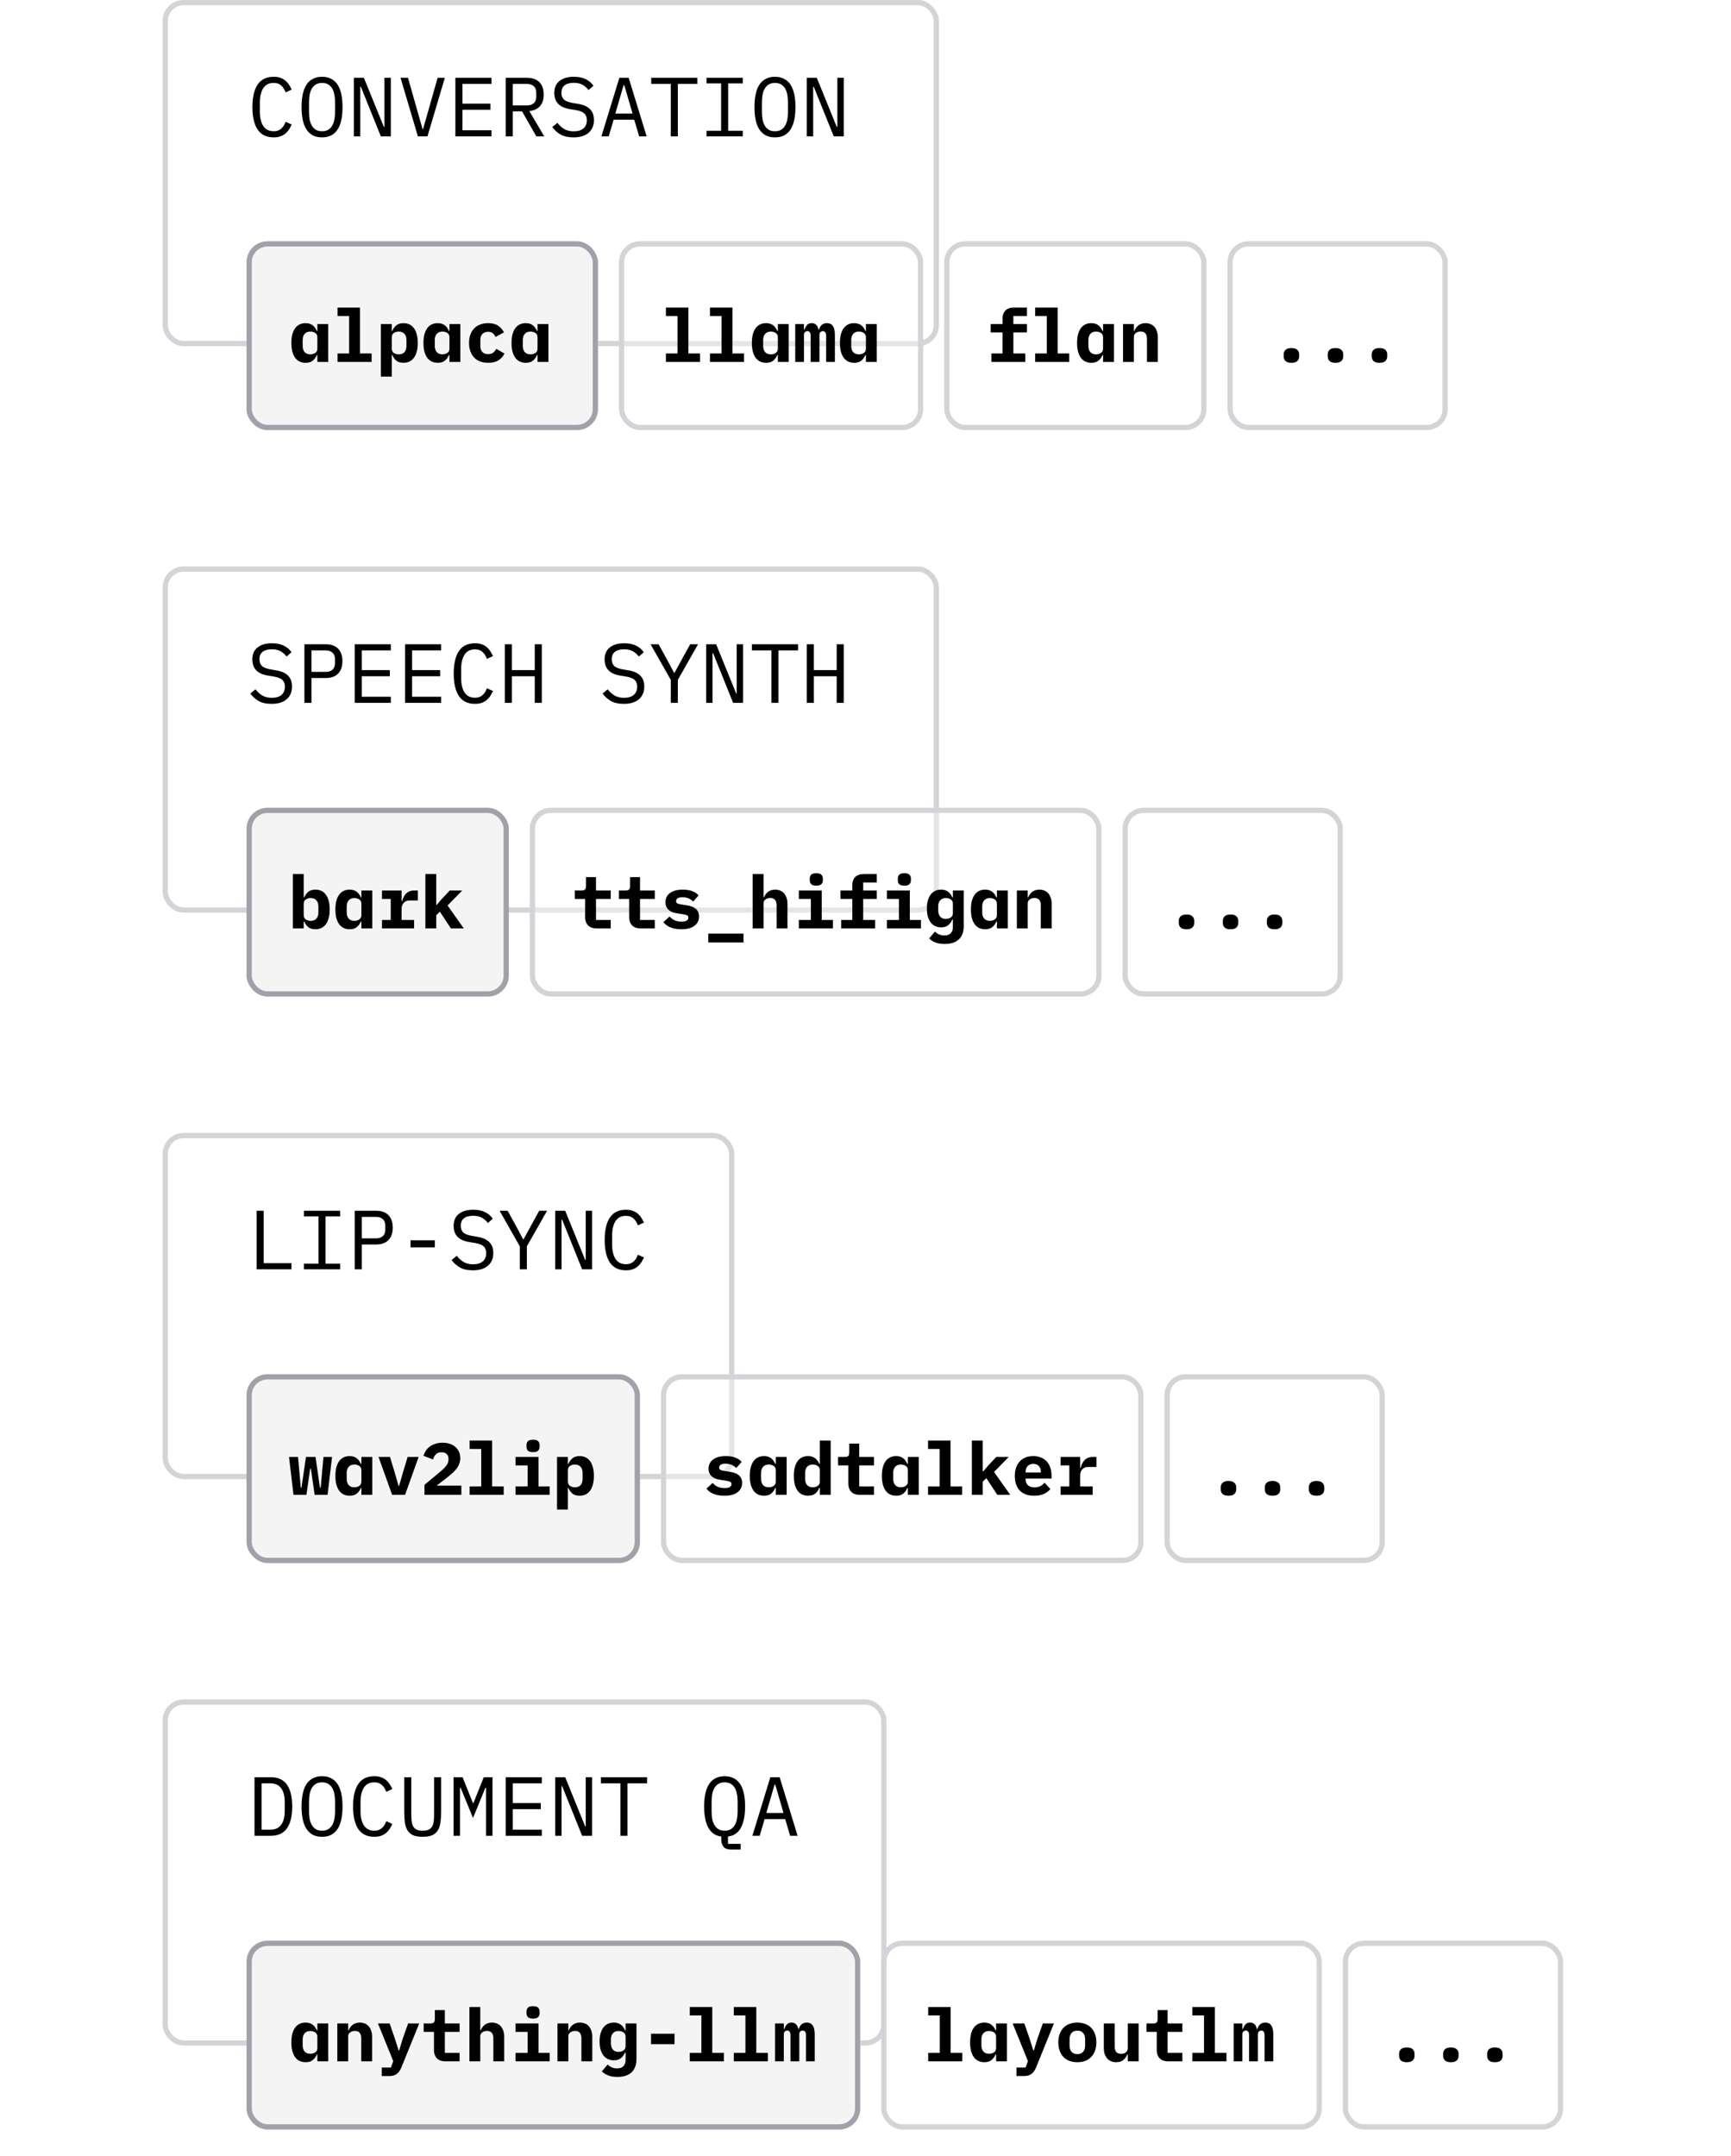 <svg width="330" height="411" viewBox="0 0 330 411" fill="none" xmlns="http://www.w3.org/2000/svg">
<rect x="31.5" y="0.5" width="147" height="65" rx="3.5" fill="white" fill-opacity="0.4"/>
<rect x="31.5" y="0.5" width="147" height="65" rx="3.5" stroke="#D4D4D8"/>
<path d="M52.168 26.192C50.803 26.192 49.784 25.696 49.112 24.704C48.451 23.712 48.12 22.283 48.12 20.416C48.12 18.549 48.451 17.12 49.112 16.128C49.784 15.136 50.803 14.64 52.168 14.64C52.68 14.64 53.123 14.709 53.496 14.848C53.869 14.987 54.189 15.173 54.456 15.408C54.723 15.643 54.947 15.909 55.128 16.208C55.309 16.496 55.469 16.789 55.608 17.088L54.456 17.616C54.36 17.371 54.248 17.141 54.12 16.928C53.992 16.704 53.837 16.512 53.656 16.352C53.485 16.181 53.277 16.048 53.032 15.952C52.797 15.856 52.509 15.808 52.168 15.808C51.283 15.808 50.621 16.144 50.184 16.816C49.757 17.488 49.544 18.384 49.544 19.504V21.328C49.544 22.448 49.757 23.344 50.184 24.016C50.621 24.688 51.283 25.024 52.168 25.024C52.509 25.024 52.797 24.976 53.032 24.88C53.277 24.784 53.485 24.656 53.656 24.496C53.837 24.325 53.992 24.133 54.12 23.92C54.248 23.696 54.36 23.461 54.456 23.216L55.608 23.744C55.469 24.053 55.309 24.352 55.128 24.64C54.947 24.928 54.723 25.189 54.456 25.424C54.189 25.659 53.869 25.845 53.496 25.984C53.123 26.123 52.68 26.192 52.168 26.192ZM61.394 26.192C60.711 26.192 60.124 26.064 59.634 25.808C59.143 25.541 58.738 25.163 58.418 24.672C58.098 24.181 57.863 23.579 57.714 22.864C57.564 22.149 57.49 21.333 57.49 20.416C57.49 19.509 57.564 18.699 57.714 17.984C57.863 17.259 58.098 16.651 58.418 16.16C58.738 15.669 59.143 15.296 59.634 15.04C60.124 14.773 60.711 14.64 61.394 14.64C62.076 14.64 62.663 14.773 63.154 15.04C63.644 15.296 64.05 15.669 64.37 16.16C64.69 16.651 64.924 17.259 65.074 17.984C65.223 18.699 65.298 19.509 65.298 20.416C65.298 21.333 65.223 22.149 65.074 22.864C64.924 23.579 64.69 24.181 64.37 24.672C64.05 25.163 63.644 25.541 63.154 25.808C62.663 26.064 62.076 26.192 61.394 26.192ZM61.394 25.024C61.842 25.024 62.22 24.939 62.53 24.768C62.839 24.587 63.095 24.336 63.298 24.016C63.5 23.696 63.644 23.312 63.73 22.864C63.826 22.405 63.874 21.893 63.874 21.328V19.504C63.874 18.949 63.826 18.443 63.73 17.984C63.644 17.525 63.5 17.136 63.298 16.816C63.095 16.496 62.839 16.251 62.53 16.08C62.22 15.899 61.842 15.808 61.394 15.808C60.946 15.808 60.567 15.899 60.258 16.08C59.948 16.251 59.692 16.496 59.49 16.816C59.287 17.136 59.138 17.525 59.042 17.984C58.956 18.443 58.914 18.949 58.914 19.504V21.328C58.914 21.893 58.956 22.405 59.042 22.864C59.138 23.312 59.287 23.696 59.49 24.016C59.692 24.336 59.948 24.587 60.258 24.768C60.567 24.939 60.946 25.024 61.394 25.024ZM68.796 16.544H68.683V26H67.468V14.832H69.371L73.18 24.192H73.291V14.832H74.507V26H72.603L68.796 16.544ZM79.669 26L76.357 14.832H77.781L79.365 20.416L80.565 24.64H80.645L81.845 20.416L83.429 14.832H84.805L81.493 26H79.669ZM86.815 26V14.832H93.695V16H88.159V19.76H93.503V20.928H88.159V24.832H93.695V26H86.815ZM97.753 26H96.409V14.832H100.473C101.507 14.832 102.297 15.115 102.841 15.68C103.385 16.245 103.657 17.035 103.657 18.048C103.657 18.955 103.422 19.68 102.953 20.224C102.483 20.768 101.801 21.083 100.905 21.168L103.753 26H102.249L99.529 21.232H97.753V26ZM100.441 20.096C101.006 20.096 101.443 19.957 101.753 19.68C102.073 19.392 102.233 18.987 102.233 18.464V17.632C102.233 17.109 102.073 16.709 101.753 16.432C101.443 16.144 101.006 16 100.441 16H97.753V20.096H100.441ZM109.331 26.192C108.328 26.192 107.507 26.011 106.867 25.648C106.227 25.275 105.699 24.8 105.283 24.224L106.259 23.424C106.696 23.968 107.155 24.373 107.635 24.64C108.125 24.907 108.707 25.04 109.379 25.04C110.189 25.04 110.808 24.853 111.235 24.48C111.661 24.107 111.875 23.584 111.875 22.912C111.875 22.368 111.72 21.947 111.411 21.648C111.101 21.339 110.563 21.12 109.795 20.992L108.547 20.784C108.003 20.688 107.544 20.544 107.171 20.352C106.808 20.16 106.515 19.931 106.291 19.664C106.067 19.387 105.907 19.088 105.811 18.768C105.715 18.437 105.667 18.096 105.667 17.744C105.667 16.72 106.003 15.947 106.674 15.424C107.347 14.901 108.253 14.64 109.395 14.64C110.291 14.64 111.043 14.789 111.651 15.088C112.269 15.387 112.765 15.808 113.139 16.352L112.195 17.168C111.885 16.763 111.512 16.432 111.075 16.176C110.637 15.92 110.072 15.792 109.379 15.792C108.621 15.792 108.04 15.952 107.635 16.272C107.229 16.592 107.027 17.072 107.027 17.712C107.027 18.213 107.176 18.624 107.475 18.944C107.784 19.253 108.333 19.477 109.123 19.616L110.323 19.824C110.867 19.92 111.325 20.064 111.699 20.256C112.072 20.448 112.371 20.677 112.595 20.944C112.829 21.211 112.995 21.509 113.091 21.84C113.187 22.171 113.235 22.517 113.235 22.88C113.235 23.915 112.893 24.725 112.211 25.312C111.539 25.899 110.579 26.192 109.331 26.192ZM121.852 26L120.908 22.816H116.988L116.044 26H114.652L118.076 14.832H119.852L123.276 26H121.852ZM119.02 16.256H118.876L117.308 21.648H120.588L119.02 16.256ZM129.222 16V26H127.878V16H124.15V14.832H132.95V16H129.222ZM134.688 26V24.928H137.472V15.904H134.688V14.832H141.6V15.904H138.816V24.928H141.6V26H134.688ZM147.738 26.192C147.055 26.192 146.468 26.064 145.978 25.808C145.487 25.541 145.082 25.163 144.762 24.672C144.442 24.181 144.207 23.579 144.058 22.864C143.908 22.149 143.834 21.333 143.834 20.416C143.834 19.509 143.908 18.699 144.058 17.984C144.207 17.259 144.442 16.651 144.762 16.16C145.082 15.669 145.487 15.296 145.978 15.04C146.468 14.773 147.055 14.64 147.738 14.64C148.42 14.64 149.007 14.773 149.498 15.04C149.988 15.296 150.394 15.669 150.714 16.16C151.034 16.651 151.268 17.259 151.418 17.984C151.567 18.699 151.642 19.509 151.642 20.416C151.642 21.333 151.567 22.149 151.418 22.864C151.268 23.579 151.034 24.181 150.714 24.672C150.394 25.163 149.988 25.541 149.498 25.808C149.007 26.064 148.42 26.192 147.738 26.192ZM147.738 25.024C148.186 25.024 148.564 24.939 148.874 24.768C149.183 24.587 149.439 24.336 149.642 24.016C149.844 23.696 149.988 23.312 150.074 22.864C150.17 22.405 150.218 21.893 150.218 21.328V19.504C150.218 18.949 150.17 18.443 150.074 17.984C149.988 17.525 149.844 17.136 149.642 16.816C149.439 16.496 149.183 16.251 148.874 16.08C148.564 15.899 148.186 15.808 147.738 15.808C147.29 15.808 146.911 15.899 146.602 16.08C146.292 16.251 146.036 16.496 145.834 16.816C145.631 17.136 145.482 17.525 145.386 17.984C145.3 18.443 145.258 18.949 145.258 19.504V21.328C145.258 21.893 145.3 22.405 145.386 22.864C145.482 23.312 145.631 23.696 145.834 24.016C146.036 24.336 146.292 24.587 146.602 24.768C146.911 24.939 147.29 25.024 147.738 25.024ZM155.139 16.544H155.027V26H153.811V14.832H155.715L159.523 24.192H159.635V14.832H160.851V26H158.947L155.139 16.544Z" fill="black"/>
<g filter="url(#filter0_d_44_10395)">
<rect x="47" y="42" width="67" height="36" rx="4" fill="#F4F4F5"/>
<rect x="47.5" y="42.5" width="66" height="35" rx="3.5" stroke="#A1A1AA"/>
<path d="M60.502 63.684H60.404C60.217 64.123 59.956 64.482 59.62 64.762C59.293 65.033 58.841 65.168 58.262 65.168C57.861 65.168 57.492 65.093 57.156 64.944C56.829 64.795 56.545 64.566 56.302 64.258C56.069 63.95 55.882 63.558 55.742 63.082C55.611 62.606 55.546 62.041 55.546 61.388C55.546 60.735 55.611 60.17 55.742 59.694C55.882 59.218 56.069 58.826 56.302 58.518C56.545 58.21 56.829 57.981 57.156 57.832C57.492 57.683 57.861 57.608 58.262 57.608C58.551 57.608 58.808 57.645 59.032 57.72C59.256 57.795 59.452 57.897 59.62 58.028C59.797 58.159 59.947 58.317 60.068 58.504C60.199 58.681 60.311 58.877 60.404 59.092H60.502V57.776H62.574V65H60.502V63.684ZM59.158 63.558C59.522 63.558 59.835 63.469 60.096 63.292C60.367 63.115 60.502 62.835 60.502 62.452V60.324C60.502 59.941 60.367 59.661 60.096 59.484C59.835 59.307 59.522 59.218 59.158 59.218C58.691 59.218 58.332 59.363 58.08 59.652C57.828 59.932 57.702 60.324 57.702 60.828V61.948C57.702 62.452 57.828 62.849 58.08 63.138C58.332 63.418 58.691 63.558 59.158 63.558ZM64.347 63.39H66.558V56.25H64.347V54.64H68.63V63.39H70.843V65H64.347V63.39ZM72.615 57.776H74.687V59.092H74.785C74.962 58.663 75.219 58.308 75.555 58.028C75.891 57.748 76.348 57.608 76.927 57.608C77.328 57.608 77.692 57.683 78.019 57.832C78.355 57.981 78.64 58.21 78.873 58.518C79.116 58.826 79.302 59.218 79.433 59.694C79.573 60.17 79.643 60.735 79.643 61.388C79.643 62.041 79.573 62.606 79.433 63.082C79.302 63.558 79.116 63.95 78.873 64.258C78.64 64.566 78.355 64.795 78.019 64.944C77.692 65.093 77.328 65.168 76.927 65.168C76.348 65.168 75.891 65.033 75.555 64.762C75.219 64.482 74.962 64.123 74.785 63.684H74.687V67.8H72.615V57.776ZM76.031 63.558C76.498 63.558 76.857 63.418 77.109 63.138C77.361 62.849 77.487 62.452 77.487 61.948V60.828C77.487 60.324 77.361 59.932 77.109 59.652C76.857 59.363 76.498 59.218 76.031 59.218C75.667 59.218 75.35 59.307 75.079 59.484C74.818 59.661 74.687 59.941 74.687 60.324V62.452C74.687 62.835 74.818 63.115 75.079 63.292C75.35 63.469 75.667 63.558 76.031 63.558ZM85.686 63.684H85.588C85.401 64.123 85.14 64.482 84.804 64.762C84.477 65.033 84.024 65.168 83.446 65.168C83.044 65.168 82.676 65.093 82.34 64.944C82.013 64.795 81.728 64.566 81.486 64.258C81.252 63.95 81.066 63.558 80.926 63.082C80.795 62.606 80.73 62.041 80.73 61.388C80.73 60.735 80.795 60.17 80.926 59.694C81.066 59.218 81.252 58.826 81.486 58.518C81.728 58.21 82.013 57.981 82.34 57.832C82.676 57.683 83.044 57.608 83.446 57.608C83.735 57.608 83.992 57.645 84.216 57.72C84.44 57.795 84.636 57.897 84.804 58.028C84.981 58.159 85.13 58.317 85.252 58.504C85.382 58.681 85.494 58.877 85.588 59.092H85.686V57.776H87.758V65H85.686V63.684ZM84.342 63.558C84.706 63.558 85.018 63.469 85.28 63.292C85.55 63.115 85.686 62.835 85.686 62.452V60.324C85.686 59.941 85.55 59.661 85.28 59.484C85.018 59.307 84.706 59.218 84.342 59.218C83.875 59.218 83.516 59.363 83.264 59.652C83.012 59.932 82.886 60.324 82.886 60.828V61.948C82.886 62.452 83.012 62.849 83.264 63.138C83.516 63.418 83.875 63.558 84.342 63.558ZM93.072 65.168C92.503 65.168 91.99 65.084 91.532 64.916C91.084 64.739 90.701 64.487 90.384 64.16C90.076 63.833 89.838 63.437 89.67 62.97C89.502 62.503 89.418 61.976 89.418 61.388C89.418 60.8 89.502 60.273 89.67 59.806C89.838 59.339 90.076 58.943 90.384 58.616C90.701 58.289 91.084 58.042 91.532 57.874C91.99 57.697 92.498 57.608 93.058 57.608C93.852 57.608 94.486 57.771 94.962 58.098C95.448 58.415 95.816 58.84 96.068 59.372L94.472 60.24C94.341 59.96 94.169 59.727 93.954 59.54C93.749 59.353 93.45 59.26 93.058 59.26C92.582 59.26 92.213 59.4 91.952 59.68C91.7 59.951 91.574 60.324 91.574 60.8V61.976C91.574 62.452 91.7 62.83 91.952 63.11C92.213 63.381 92.591 63.516 93.086 63.516C93.487 63.516 93.8 63.423 94.024 63.236C94.257 63.049 94.454 62.807 94.612 62.508L96.18 63.404C95.919 63.936 95.536 64.365 95.032 64.692C94.537 65.009 93.884 65.168 93.072 65.168ZM102.475 63.684H102.377C102.19 64.123 101.929 64.482 101.593 64.762C101.266 65.033 100.813 65.168 100.235 65.168C99.833 65.168 99.465 65.093 99.129 64.944C98.802 64.795 98.517 64.566 98.275 64.258C98.041 63.95 97.855 63.558 97.715 63.082C97.584 62.606 97.519 62.041 97.519 61.388C97.519 60.735 97.584 60.17 97.715 59.694C97.855 59.218 98.041 58.826 98.275 58.518C98.517 58.21 98.802 57.981 99.129 57.832C99.465 57.683 99.833 57.608 100.235 57.608C100.524 57.608 100.781 57.645 101.005 57.72C101.229 57.795 101.425 57.897 101.593 58.028C101.77 58.159 101.919 58.317 102.041 58.504C102.171 58.681 102.283 58.877 102.377 59.092H102.475V57.776H104.547V65H102.475V63.684ZM101.131 63.558C101.495 63.558 101.807 63.469 102.069 63.292C102.339 63.115 102.475 62.835 102.475 62.452V60.324C102.475 59.941 102.339 59.661 102.069 59.484C101.807 59.307 101.495 59.218 101.131 59.218C100.664 59.218 100.305 59.363 100.053 59.652C99.801 59.932 99.675 60.324 99.675 60.828V61.948C99.675 62.452 99.801 62.849 100.053 63.138C100.305 63.418 100.664 63.558 101.131 63.558Z" fill="black"/>
</g>
<g filter="url(#filter1_d_44_10395)">
<rect x="118" y="42" width="58" height="36" rx="4" fill="white" fill-opacity="0.4"/>
<rect x="118.5" y="42.5" width="57" height="35" rx="3.5" stroke="#D4D4D8"/>
<path d="M126.952 63.39H129.164V56.25H126.952V54.64H131.236V63.39H133.448V65H126.952V63.39ZM135.347 63.39H137.559V56.25H135.347V54.64H139.631V63.39H141.843V65H135.347V63.39ZM148.291 63.684H148.193C148.006 64.123 147.745 64.482 147.409 64.762C147.082 65.033 146.63 65.168 146.051 65.168C145.65 65.168 145.281 65.093 144.945 64.944C144.618 64.795 144.334 64.566 144.091 64.258C143.858 63.95 143.671 63.558 143.531 63.082C143.4 62.606 143.335 62.041 143.335 61.388C143.335 60.735 143.4 60.17 143.531 59.694C143.671 59.218 143.858 58.826 144.091 58.518C144.334 58.21 144.618 57.981 144.945 57.832C145.281 57.683 145.65 57.608 146.051 57.608C146.34 57.608 146.597 57.645 146.821 57.72C147.045 57.795 147.241 57.897 147.409 58.028C147.586 58.159 147.736 58.317 147.857 58.504C147.988 58.681 148.1 58.877 148.193 59.092H148.291V57.776H150.363V65H148.291V63.684ZM146.947 63.558C147.311 63.558 147.624 63.469 147.885 63.292C148.156 63.115 148.291 62.835 148.291 62.452V60.324C148.291 59.941 148.156 59.661 147.885 59.484C147.624 59.307 147.311 59.218 146.947 59.218C146.48 59.218 146.121 59.363 145.869 59.652C145.617 59.932 145.491 60.324 145.491 60.828V61.948C145.491 62.452 145.617 62.849 145.869 63.138C146.121 63.418 146.48 63.558 146.947 63.558ZM151.604 65V57.776H153.27V58.84H153.368C153.48 58.504 153.638 58.215 153.844 57.972C154.058 57.729 154.357 57.608 154.74 57.608C155.44 57.608 155.869 58.019 156.028 58.84H156.112C156.168 58.672 156.238 58.513 156.322 58.364C156.406 58.215 156.508 58.084 156.63 57.972C156.751 57.86 156.896 57.771 157.064 57.706C157.232 57.641 157.428 57.608 157.652 57.608C158.66 57.608 159.164 58.35 159.164 59.834V65H157.498V60.044C157.498 59.708 157.437 59.475 157.316 59.344C157.204 59.204 157.054 59.134 156.868 59.134C156.69 59.134 156.536 59.195 156.406 59.316C156.284 59.428 156.224 59.605 156.224 59.848V65H154.544V60.044C154.544 59.708 154.488 59.475 154.376 59.344C154.273 59.204 154.128 59.134 153.942 59.134C153.755 59.134 153.596 59.195 153.466 59.316C153.335 59.428 153.27 59.605 153.27 59.848V65H151.604ZM165.08 63.684H164.982C164.795 64.123 164.534 64.482 164.198 64.762C163.871 65.033 163.419 65.168 162.84 65.168C162.439 65.168 162.07 65.093 161.734 64.944C161.407 64.795 161.123 64.566 160.88 64.258C160.647 63.95 160.46 63.558 160.32 63.082C160.189 62.606 160.124 62.041 160.124 61.388C160.124 60.735 160.189 60.17 160.32 59.694C160.46 59.218 160.647 58.826 160.88 58.518C161.123 58.21 161.407 57.981 161.734 57.832C162.07 57.683 162.439 57.608 162.84 57.608C163.129 57.608 163.386 57.645 163.61 57.72C163.834 57.795 164.03 57.897 164.198 58.028C164.375 58.159 164.525 58.317 164.646 58.504C164.777 58.681 164.889 58.877 164.982 59.092H165.08V57.776H167.152V65H165.08V63.684ZM163.736 63.558C164.1 63.558 164.413 63.469 164.674 63.292C164.945 63.115 165.08 62.835 165.08 62.452V60.324C165.08 59.941 164.945 59.661 164.674 59.484C164.413 59.307 164.1 59.218 163.736 59.218C163.269 59.218 162.91 59.363 162.658 59.652C162.406 59.932 162.28 60.324 162.28 60.828V61.948C162.28 62.452 162.406 62.849 162.658 63.138C162.91 63.418 163.269 63.558 163.736 63.558Z" fill="black"/>
</g>
<g filter="url(#filter2_d_44_10395)">
<rect x="180" y="42" width="50" height="36" rx="4" fill="white" fill-opacity="0.4"/>
<rect x="180.5" y="42.5" width="49" height="35" rx="3.5" stroke="#D4D4D8"/>
<path d="M188.994 63.39H191.122V59.386H188.854V57.776H191.122V56.726C191.122 56.11 191.299 55.611 191.654 55.228C192.018 54.836 192.578 54.64 193.334 54.64H195.784V56.25H193.194V57.776H195.784V59.386H193.194V63.39H195.462V65H188.994V63.39ZM197.347 63.39H199.559V56.25H197.347V54.64H201.631V63.39H203.843V65H197.347V63.39ZM210.291 63.684H210.193C210.006 64.123 209.745 64.482 209.409 64.762C209.082 65.033 208.63 65.168 208.051 65.168C207.65 65.168 207.281 65.093 206.945 64.944C206.618 64.795 206.334 64.566 206.091 64.258C205.858 63.95 205.671 63.558 205.531 63.082C205.4 62.606 205.335 62.041 205.335 61.388C205.335 60.735 205.4 60.17 205.531 59.694C205.671 59.218 205.858 58.826 206.091 58.518C206.334 58.21 206.618 57.981 206.945 57.832C207.281 57.683 207.65 57.608 208.051 57.608C208.34 57.608 208.597 57.645 208.821 57.72C209.045 57.795 209.241 57.897 209.409 58.028C209.586 58.159 209.736 58.317 209.857 58.504C209.988 58.681 210.1 58.877 210.193 59.092H210.291V57.776H212.363V65H210.291V63.684ZM208.947 63.558C209.311 63.558 209.624 63.469 209.885 63.292C210.156 63.115 210.291 62.835 210.291 62.452V60.324C210.291 59.941 210.156 59.661 209.885 59.484C209.624 59.307 209.311 59.218 208.947 59.218C208.48 59.218 208.121 59.363 207.869 59.652C207.617 59.932 207.491 60.324 207.491 60.828V61.948C207.491 62.452 207.617 62.849 207.869 63.138C208.121 63.418 208.48 63.558 208.947 63.558ZM214.094 65V57.776H216.166V59.092H216.25C216.334 58.887 216.436 58.695 216.558 58.518C216.679 58.341 216.824 58.187 216.992 58.056C217.169 57.916 217.37 57.809 217.594 57.734C217.827 57.65 218.088 57.608 218.378 57.608C218.723 57.608 219.04 57.669 219.33 57.79C219.619 57.902 219.866 58.075 220.072 58.308C220.277 58.541 220.436 58.826 220.548 59.162C220.669 59.498 220.73 59.885 220.73 60.324V65H218.658V60.604C218.658 59.671 218.252 59.204 217.44 59.204C217.281 59.204 217.122 59.227 216.964 59.274C216.814 59.311 216.679 59.377 216.558 59.47C216.436 59.554 216.338 59.661 216.264 59.792C216.198 59.923 216.166 60.077 216.166 60.254V65H214.094Z" fill="black"/>
</g>
<g filter="url(#filter3_d_44_10395)">
<rect x="234" y="42" width="42" height="36" rx="4" fill="white" fill-opacity="0.4"/>
<rect x="234.5" y="42.5" width="41" height="35" rx="3.5" stroke="#D4D4D8"/>
<path d="M246.2 65.168C245.677 65.168 245.299 65.056 245.066 64.832C244.842 64.599 244.73 64.323 244.73 64.006V63.516C244.73 63.199 244.842 62.928 245.066 62.704C245.299 62.471 245.677 62.354 246.2 62.354C246.723 62.354 247.096 62.471 247.32 62.704C247.553 62.928 247.67 63.199 247.67 63.516V64.006C247.67 64.323 247.553 64.599 247.32 64.832C247.096 65.056 246.723 65.168 246.2 65.168ZM254.595 65.168C254.072 65.168 253.694 65.056 253.461 64.832C253.237 64.599 253.125 64.323 253.125 64.006V63.516C253.125 63.199 253.237 62.928 253.461 62.704C253.694 62.471 254.072 62.354 254.595 62.354C255.117 62.354 255.491 62.471 255.715 62.704C255.948 62.928 256.065 63.199 256.065 63.516V64.006C256.065 64.323 255.948 64.599 255.715 64.832C255.491 65.056 255.117 65.168 254.595 65.168ZM262.989 65.168C262.466 65.168 262.088 65.056 261.855 64.832C261.631 64.599 261.519 64.323 261.519 64.006V63.516C261.519 63.199 261.631 62.928 261.855 62.704C262.088 62.471 262.466 62.354 262.989 62.354C263.512 62.354 263.885 62.471 264.109 62.704C264.342 62.928 264.459 63.199 264.459 63.516V64.006C264.459 64.323 264.342 64.599 264.109 64.832C263.885 65.056 263.512 65.168 262.989 65.168Z" fill="black"/>
</g>
<rect x="31.5" y="108.5" width="147" height="65" rx="3.5" fill="white" fill-opacity="0.4"/>
<rect x="31.5" y="108.5" width="147" height="65" rx="3.5" stroke="#D4D4D8"/>
<path d="M51.768 134.192C50.765 134.192 49.944 134.011 49.304 133.648C48.664 133.275 48.136 132.8 47.72 132.224L48.696 131.424C49.133 131.968 49.592 132.373 50.072 132.64C50.563 132.907 51.144 133.04 51.816 133.04C52.627 133.04 53.245 132.853 53.672 132.48C54.099 132.107 54.312 131.584 54.312 130.912C54.312 130.368 54.157 129.947 53.848 129.648C53.539 129.339 53 129.12 52.232 128.992L50.984 128.784C50.44 128.688 49.981 128.544 49.608 128.352C49.245 128.16 48.952 127.931 48.728 127.664C48.504 127.387 48.344 127.088 48.248 126.768C48.152 126.437 48.104 126.096 48.104 125.744C48.104 124.72 48.44 123.947 49.112 123.424C49.784 122.901 50.691 122.64 51.832 122.64C52.728 122.64 53.48 122.789 54.088 123.088C54.707 123.387 55.203 123.808 55.576 124.352L54.632 125.168C54.323 124.763 53.949 124.432 53.512 124.176C53.075 123.92 52.509 123.792 51.816 123.792C51.059 123.792 50.477 123.952 50.072 124.272C49.667 124.592 49.464 125.072 49.464 125.712C49.464 126.213 49.613 126.624 49.912 126.944C50.221 127.253 50.771 127.477 51.56 127.616L52.76 127.824C53.304 127.92 53.763 128.064 54.136 128.256C54.509 128.448 54.808 128.677 55.032 128.944C55.267 129.211 55.432 129.509 55.528 129.84C55.624 130.171 55.672 130.517 55.672 130.88C55.672 131.915 55.331 132.725 54.648 133.312C53.976 133.899 53.016 134.192 51.768 134.192ZM58.034 134V122.832H62.098C63.132 122.832 63.922 123.115 64.466 123.68C65.01 124.245 65.282 125.035 65.282 126.048C65.282 127.061 65.01 127.851 64.466 128.416C63.922 128.981 63.132 129.264 62.098 129.264H59.378V134H58.034ZM59.378 128.096H62.066C62.631 128.096 63.068 127.957 63.378 127.68C63.698 127.392 63.858 126.987 63.858 126.464V125.632C63.858 125.109 63.698 124.709 63.378 124.432C63.068 124.144 62.631 124 62.066 124H59.378V128.096ZM67.627 134V122.832H74.507V124H68.972V127.76H74.316V128.928H68.972V132.832H74.507V134H67.627ZM77.221 134V122.832H84.101V124H78.565V127.76H83.909V128.928H78.565V132.832H84.101V134H77.221ZM90.543 134.192C89.178 134.192 88.159 133.696 87.487 132.704C86.826 131.712 86.495 130.283 86.495 128.416C86.495 126.549 86.826 125.12 87.487 124.128C88.159 123.136 89.178 122.64 90.543 122.64C91.055 122.64 91.498 122.709 91.871 122.848C92.244 122.987 92.564 123.173 92.831 123.408C93.098 123.643 93.322 123.909 93.503 124.208C93.684 124.496 93.844 124.789 93.983 125.088L92.831 125.616C92.735 125.371 92.623 125.141 92.495 124.928C92.367 124.704 92.212 124.512 92.031 124.352C91.86 124.181 91.652 124.048 91.407 123.952C91.172 123.856 90.884 123.808 90.543 123.808C89.658 123.808 88.996 124.144 88.559 124.816C88.132 125.488 87.919 126.384 87.919 127.504V129.328C87.919 130.448 88.132 131.344 88.559 132.016C88.996 132.688 89.658 133.024 90.543 133.024C90.884 133.024 91.172 132.976 91.407 132.88C91.652 132.784 91.86 132.656 92.031 132.496C92.212 132.325 92.367 132.133 92.495 131.92C92.623 131.696 92.735 131.461 92.831 131.216L93.983 131.744C93.844 132.053 93.684 132.352 93.503 132.64C93.322 132.928 93.098 133.189 92.831 133.424C92.564 133.659 92.244 133.845 91.871 133.984C91.498 134.123 91.055 134.192 90.543 134.192ZM101.945 128.928H97.593V134H96.249V122.832H97.593V127.76H101.945V122.832H103.289V134H101.945V128.928ZM118.924 134.192C117.922 134.192 117.1 134.011 116.46 133.648C115.82 133.275 115.292 132.8 114.876 132.224L115.852 131.424C116.29 131.968 116.748 132.373 117.228 132.64C117.719 132.907 118.3 133.04 118.972 133.04C119.783 133.04 120.402 132.853 120.828 132.48C121.255 132.107 121.468 131.584 121.468 130.912C121.468 130.368 121.314 129.947 121.004 129.648C120.695 129.339 120.156 129.12 119.388 128.992L118.14 128.784C117.596 128.688 117.138 128.544 116.764 128.352C116.402 128.16 116.108 127.931 115.884 127.664C115.66 127.387 115.5 127.088 115.404 126.768C115.308 126.437 115.26 126.096 115.26 125.744C115.26 124.72 115.596 123.947 116.268 123.424C116.94 122.901 117.847 122.64 118.988 122.64C119.884 122.64 120.636 122.789 121.244 123.088C121.863 123.387 122.359 123.808 122.732 124.352L121.788 125.168C121.479 124.763 121.106 124.432 120.668 124.176C120.231 123.92 119.666 123.792 118.972 123.792C118.215 123.792 117.634 123.952 117.228 124.272C116.823 124.592 116.62 125.072 116.62 125.712C116.62 126.213 116.77 126.624 117.068 126.944C117.378 127.253 117.927 127.477 118.716 127.616L119.916 127.824C120.46 127.92 120.919 128.064 121.292 128.256C121.666 128.448 121.964 128.677 122.188 128.944C122.423 129.211 122.588 129.509 122.684 129.84C122.78 130.171 122.828 130.517 122.828 130.88C122.828 131.915 122.487 132.725 121.804 133.312C121.132 133.899 120.172 134.192 118.924 134.192ZM127.878 134V129.616L124.022 122.832H125.558L127.158 125.744L128.518 128.288H128.582L129.974 125.744L131.574 122.832H133.078L129.222 129.616V134H127.878ZM135.952 124.544H135.84V134H134.624V122.832H136.528L140.336 132.192H140.448V122.832H141.664V134H139.76L135.952 124.544ZM148.41 124V134H147.066V124H143.338V122.832H152.138V124H148.41ZM159.507 128.928H155.155V134H153.811V122.832H155.155V127.76H159.507V122.832H160.851V134H159.507V128.928Z" fill="black"/>
<g filter="url(#filter4_d_44_10395)">
<rect x="47" y="150" width="50" height="36" rx="4" fill="#F4F4F5"/>
<rect x="47.5" y="150.5" width="49" height="35" rx="3.5" stroke="#A1A1AA"/>
<path d="M55.826 162.64H57.898V167.092H57.996C58.173 166.663 58.43 166.308 58.766 166.028C59.102 165.748 59.559 165.608 60.138 165.608C60.539 165.608 60.903 165.683 61.23 165.832C61.566 165.981 61.851 166.21 62.084 166.518C62.327 166.826 62.513 167.218 62.644 167.694C62.784 168.17 62.854 168.735 62.854 169.388C62.854 170.041 62.784 170.606 62.644 171.082C62.513 171.558 62.327 171.95 62.084 172.258C61.851 172.566 61.566 172.795 61.23 172.944C60.903 173.093 60.539 173.168 60.138 173.168C59.559 173.168 59.102 173.033 58.766 172.762C58.43 172.482 58.173 172.123 57.996 171.684H57.898V173H55.826V162.64ZM59.242 171.558C59.709 171.558 60.068 171.418 60.32 171.138C60.572 170.849 60.698 170.452 60.698 169.948V168.828C60.698 168.324 60.572 167.932 60.32 167.652C60.068 167.363 59.709 167.218 59.242 167.218C58.878 167.218 58.561 167.307 58.29 167.484C58.029 167.661 57.898 167.941 57.898 168.324V170.452C57.898 170.835 58.029 171.115 58.29 171.292C58.561 171.469 58.878 171.558 59.242 171.558ZM68.897 171.684H68.799C68.612 172.123 68.35 172.482 68.014 172.762C67.688 173.033 67.235 173.168 66.656 173.168C66.255 173.168 65.886 173.093 65.55 172.944C65.224 172.795 64.939 172.566 64.697 172.258C64.463 171.95 64.276 171.558 64.136 171.082C64.006 170.606 63.941 170.041 63.941 169.388C63.941 168.735 64.006 168.17 64.136 167.694C64.276 167.218 64.463 166.826 64.697 166.518C64.939 166.21 65.224 165.981 65.55 165.832C65.886 165.683 66.255 165.608 66.656 165.608C66.946 165.608 67.203 165.645 67.427 165.72C67.65 165.795 67.847 165.897 68.014 166.028C68.192 166.159 68.341 166.317 68.463 166.504C68.593 166.681 68.705 166.877 68.799 167.092H68.897V165.776H70.969V173H68.897V171.684ZM67.552 171.558C67.916 171.558 68.229 171.469 68.49 171.292C68.761 171.115 68.897 170.835 68.897 170.452V168.324C68.897 167.941 68.761 167.661 68.49 167.484C68.229 167.307 67.916 167.218 67.552 167.218C67.086 167.218 66.727 167.363 66.475 167.652C66.222 167.932 66.097 168.324 66.097 168.828V169.948C66.097 170.452 66.222 170.849 66.475 171.138C66.727 171.418 67.086 171.558 67.552 171.558ZM72.825 171.39H74.491V167.386H72.825V165.776H76.563V167.82H76.661C76.726 167.559 76.815 167.307 76.927 167.064C77.048 166.812 77.198 166.593 77.375 166.406C77.562 166.21 77.786 166.056 78.047 165.944C78.308 165.832 78.616 165.776 78.971 165.776H79.657V167.68H78.117C77.604 167.68 77.216 167.834 76.955 168.142C76.694 168.441 76.563 168.809 76.563 169.248V171.39H78.943V173H72.825V171.39ZM81.094 162.64H83.166V168.52H83.264L84.23 167.386L85.742 165.776H88.122L85.322 168.632L88.416 173H85.952L83.852 169.808L83.166 170.494V173H81.094V162.64Z" fill="black"/>
</g>
<g filter="url(#filter5_d_44_10395)">
<rect x="101" y="150" width="109" height="36" rx="4" fill="white" fill-opacity="0.4"/>
<rect x="101.5" y="150.5" width="108" height="35" rx="3.5" stroke="#D4D4D8"/>
<path d="M113.76 173C113.013 173 112.458 172.804 112.094 172.412C111.73 172.02 111.548 171.521 111.548 170.914V167.386H109.588V165.776H110.862C111.17 165.776 111.389 165.715 111.52 165.594C111.651 165.473 111.716 165.249 111.716 164.922V163.228H113.62V165.776H116.434V167.386H113.62V171.39H116.434V173H113.76ZM122.155 173C121.408 173 120.853 172.804 120.489 172.412C120.125 172.02 119.943 171.521 119.943 170.914V167.386H117.983V165.776H119.257C119.565 165.776 119.784 165.715 119.915 165.594C120.045 165.473 120.111 165.249 120.111 164.922V163.228H122.015V165.776H124.829V167.386H122.015V171.39H124.829V173H122.155ZM129.905 173.168C129.102 173.168 128.402 173.047 127.805 172.804C127.217 172.561 126.774 172.23 126.475 171.81L127.637 170.732C127.917 171.04 128.244 171.283 128.617 171.46C129 171.628 129.434 171.712 129.919 171.712C130.33 171.712 130.652 171.651 130.885 171.53C131.118 171.399 131.235 171.203 131.235 170.942C131.235 170.737 131.156 170.597 130.997 170.522C130.838 170.438 130.619 170.373 130.339 170.326L129.177 170.144C128.85 170.097 128.547 170.027 128.267 169.934C127.987 169.831 127.744 169.696 127.539 169.528C127.334 169.36 127.17 169.155 127.049 168.912C126.928 168.669 126.867 168.375 126.867 168.03C126.867 167.274 127.156 166.681 127.735 166.252C128.314 165.823 129.126 165.608 130.171 165.608C130.88 165.608 131.482 165.706 131.977 165.902C132.481 166.089 132.882 166.359 133.181 166.714L132.145 167.89C131.93 167.657 131.655 167.461 131.319 167.302C130.983 167.143 130.577 167.064 130.101 167.064C129.298 167.064 128.897 167.307 128.897 167.792C128.897 168.007 128.976 168.156 129.135 168.24C129.294 168.315 129.513 168.375 129.793 168.422L130.941 168.604C131.268 168.651 131.571 168.725 131.851 168.828C132.131 168.921 132.374 169.052 132.579 169.22C132.794 169.388 132.962 169.593 133.083 169.836C133.204 170.079 133.265 170.373 133.265 170.718C133.265 171.474 132.971 172.071 132.383 172.51C131.804 172.949 130.978 173.168 129.905 173.168ZM135.024 175.688V173.994H141.744V175.688H135.024ZM143.488 162.64H145.56V167.092H145.644C145.728 166.887 145.831 166.695 145.952 166.518C146.073 166.341 146.218 166.187 146.386 166.056C146.563 165.916 146.764 165.809 146.988 165.734C147.221 165.65 147.483 165.608 147.772 165.608C148.117 165.608 148.435 165.669 148.724 165.79C149.013 165.902 149.261 166.075 149.466 166.308C149.671 166.541 149.83 166.826 149.942 167.162C150.063 167.498 150.124 167.885 150.124 168.324V173H148.052V168.604C148.052 167.671 147.646 167.204 146.834 167.204C146.675 167.204 146.517 167.227 146.358 167.274C146.209 167.311 146.073 167.377 145.952 167.47C145.831 167.554 145.733 167.661 145.658 167.792C145.593 167.923 145.56 168.077 145.56 168.254V173H143.488V162.64ZM155.621 164.852C155.154 164.852 154.827 164.759 154.641 164.572C154.463 164.376 154.375 164.143 154.375 163.872V163.466C154.375 163.186 154.463 162.953 154.641 162.766C154.827 162.579 155.154 162.486 155.621 162.486C156.087 162.486 156.409 162.579 156.587 162.766C156.773 162.953 156.867 163.186 156.867 163.466V163.872C156.867 164.143 156.773 164.376 156.587 164.572C156.409 164.759 156.087 164.852 155.621 164.852ZM152.289 171.39H154.585V167.386H152.289V165.776H156.657V171.39H158.785V173H152.289V171.39ZM160.361 171.39H162.489V167.386H160.221V165.776H162.489V164.726C162.489 164.11 162.667 163.611 163.021 163.228C163.385 162.836 163.945 162.64 164.701 162.64H167.151V164.25H164.561V165.776H167.151V167.386H164.561V171.39H166.829V173H160.361V171.39ZM172.41 164.852C171.943 164.852 171.616 164.759 171.43 164.572C171.252 164.376 171.164 164.143 171.164 163.872V163.466C171.164 163.186 171.252 162.953 171.43 162.766C171.616 162.579 171.943 162.486 172.41 162.486C172.876 162.486 173.198 162.579 173.376 162.766C173.562 162.953 173.656 163.186 173.656 163.466V163.872C173.656 164.143 173.562 164.376 173.376 164.572C173.198 164.759 172.876 164.852 172.41 164.852ZM169.078 171.39H171.374V167.386H169.078V165.776H173.446V171.39H175.574V173H169.078V171.39ZM183.73 172.566C183.73 173.639 183.427 174.475 182.82 175.072C182.214 175.669 181.299 175.968 180.076 175.968C179.348 175.968 178.746 175.865 178.27 175.66C177.804 175.464 177.426 175.217 177.136 174.918L178.242 173.602C178.718 174.097 179.311 174.344 180.02 174.344C180.58 174.344 180.991 174.204 181.252 173.924C181.523 173.644 181.658 173.252 181.658 172.748V171.306H181.56C181.374 171.745 181.112 172.104 180.776 172.384C180.45 172.664 179.997 172.804 179.418 172.804C179.017 172.804 178.648 172.729 178.312 172.58C177.986 172.431 177.701 172.207 177.458 171.908C177.225 171.609 177.038 171.236 176.898 170.788C176.768 170.34 176.702 169.813 176.702 169.206C176.702 168.599 176.768 168.072 176.898 167.624C177.038 167.176 177.225 166.803 177.458 166.504C177.701 166.205 177.986 165.981 178.312 165.832C178.648 165.683 179.017 165.608 179.418 165.608C179.708 165.608 179.964 165.645 180.188 165.72C180.412 165.795 180.608 165.897 180.776 166.028C180.954 166.159 181.103 166.317 181.224 166.504C181.355 166.681 181.467 166.877 181.56 167.092H181.658V165.776H183.73V172.566ZM180.314 171.194C180.678 171.194 180.991 171.105 181.252 170.928C181.523 170.751 181.658 170.471 181.658 170.088V168.324C181.658 167.941 181.523 167.661 181.252 167.484C180.991 167.307 180.678 167.218 180.314 167.218C179.848 167.218 179.488 167.363 179.236 167.652C178.984 167.932 178.858 168.324 178.858 168.828V169.57C178.858 170.074 178.984 170.471 179.236 170.76C179.488 171.049 179.848 171.194 180.314 171.194ZM190.053 171.684H189.955C189.768 172.123 189.507 172.482 189.171 172.762C188.844 173.033 188.391 173.168 187.813 173.168C187.411 173.168 187.043 173.093 186.707 172.944C186.38 172.795 186.095 172.566 185.853 172.258C185.619 171.95 185.433 171.558 185.293 171.082C185.162 170.606 185.097 170.041 185.097 169.388C185.097 168.735 185.162 168.17 185.293 167.694C185.433 167.218 185.619 166.826 185.853 166.518C186.095 166.21 186.38 165.981 186.707 165.832C187.043 165.683 187.411 165.608 187.813 165.608C188.102 165.608 188.359 165.645 188.583 165.72C188.807 165.795 189.003 165.897 189.171 166.028C189.348 166.159 189.497 166.317 189.619 166.504C189.749 166.681 189.861 166.877 189.955 167.092H190.053V165.776H192.125V173H190.053V171.684ZM188.709 171.558C189.073 171.558 189.385 171.469 189.647 171.292C189.917 171.115 190.053 170.835 190.053 170.452V168.324C190.053 167.941 189.917 167.661 189.647 167.484C189.385 167.307 189.073 167.218 188.709 167.218C188.242 167.218 187.883 167.363 187.631 167.652C187.379 167.932 187.253 168.324 187.253 168.828V169.948C187.253 170.452 187.379 170.849 187.631 171.138C187.883 171.418 188.242 171.558 188.709 171.558ZM193.855 173V165.776H195.927V167.092H196.011C196.095 166.887 196.198 166.695 196.319 166.518C196.441 166.341 196.585 166.187 196.753 166.056C196.931 165.916 197.131 165.809 197.355 165.734C197.589 165.65 197.85 165.608 198.139 165.608C198.485 165.608 198.802 165.669 199.091 165.79C199.381 165.902 199.628 166.075 199.833 166.308C200.039 166.541 200.197 166.826 200.309 167.162C200.431 167.498 200.491 167.885 200.491 168.324V173H198.419V168.604C198.419 167.671 198.013 167.204 197.201 167.204C197.043 167.204 196.884 167.227 196.725 167.274C196.576 167.311 196.441 167.377 196.319 167.47C196.198 167.554 196.1 167.661 196.025 167.792C195.96 167.923 195.927 168.077 195.927 168.254V173H193.855Z" fill="black"/>
</g>
<g filter="url(#filter6_d_44_10395)">
<rect x="214" y="150" width="42" height="36" rx="4" fill="white" fill-opacity="0.4"/>
<rect x="214.5" y="150.5" width="41" height="35" rx="3.5" stroke="#D4D4D8"/>
<path d="M226.2 173.168C225.677 173.168 225.299 173.056 225.066 172.832C224.842 172.599 224.73 172.323 224.73 172.006V171.516C224.73 171.199 224.842 170.928 225.066 170.704C225.299 170.471 225.677 170.354 226.2 170.354C226.723 170.354 227.096 170.471 227.32 170.704C227.553 170.928 227.67 171.199 227.67 171.516V172.006C227.67 172.323 227.553 172.599 227.32 172.832C227.096 173.056 226.723 173.168 226.2 173.168ZM234.595 173.168C234.072 173.168 233.694 173.056 233.461 172.832C233.237 172.599 233.125 172.323 233.125 172.006V171.516C233.125 171.199 233.237 170.928 233.461 170.704C233.694 170.471 234.072 170.354 234.595 170.354C235.117 170.354 235.491 170.471 235.715 170.704C235.948 170.928 236.065 171.199 236.065 171.516V172.006C236.065 172.323 235.948 172.599 235.715 172.832C235.491 173.056 235.117 173.168 234.595 173.168ZM242.989 173.168C242.466 173.168 242.088 173.056 241.855 172.832C241.631 172.599 241.519 172.323 241.519 172.006V171.516C241.519 171.199 241.631 170.928 241.855 170.704C242.088 170.471 242.466 170.354 242.989 170.354C243.512 170.354 243.885 170.471 244.109 170.704C244.342 170.928 244.459 171.199 244.459 171.516V172.006C244.459 172.323 244.342 172.599 244.109 172.832C243.885 173.056 243.512 173.168 242.989 173.168Z" fill="black"/>
</g>
<rect x="31.5" y="216.5" width="108" height="65" rx="3.5" fill="white" fill-opacity="0.4"/>
<rect x="31.5" y="216.5" width="108" height="65" rx="3.5" stroke="#D4D4D8"/>
<path d="M48.92 242V230.832H50.264V240.832H55.56V242H48.92ZM57.938 242V240.928H60.722V231.904H57.938V230.832H64.85V231.904H62.066V240.928H64.85V242H57.938ZM67.627 242V230.832H71.692C72.726 230.832 73.516 231.115 74.059 231.68C74.603 232.245 74.876 233.035 74.876 234.048C74.876 235.061 74.603 235.851 74.059 236.416C73.516 236.981 72.726 237.264 71.692 237.264H68.972V242H67.627ZM68.972 236.096H71.659C72.225 236.096 72.662 235.957 72.972 235.68C73.291 235.392 73.451 234.987 73.451 234.464V233.632C73.451 233.109 73.291 232.709 72.972 232.432C72.662 232.144 72.225 232 71.659 232H68.972V236.096ZM78.261 237.808V236.464H82.901V237.808H78.261ZM90.143 242.192C89.14 242.192 88.319 242.011 87.679 241.648C87.039 241.275 86.511 240.8 86.095 240.224L87.071 239.424C87.508 239.968 87.967 240.373 88.447 240.64C88.938 240.907 89.519 241.04 90.191 241.04C91.002 241.04 91.62 240.853 92.047 240.48C92.474 240.107 92.687 239.584 92.687 238.912C92.687 238.368 92.532 237.947 92.223 237.648C91.914 237.339 91.375 237.12 90.607 236.992L89.359 236.784C88.815 236.688 88.356 236.544 87.983 236.352C87.62 236.16 87.327 235.931 87.103 235.664C86.879 235.387 86.719 235.088 86.623 234.768C86.527 234.437 86.479 234.096 86.479 233.744C86.479 232.72 86.815 231.947 87.487 231.424C88.159 230.901 89.066 230.64 90.207 230.64C91.103 230.64 91.855 230.789 92.463 231.088C93.082 231.387 93.578 231.808 93.951 232.352L93.007 233.168C92.698 232.763 92.324 232.432 91.887 232.176C91.45 231.92 90.884 231.792 90.191 231.792C89.434 231.792 88.852 231.952 88.447 232.272C88.042 232.592 87.839 233.072 87.839 233.712C87.839 234.213 87.988 234.624 88.287 234.944C88.596 235.253 89.146 235.477 89.935 235.616L91.135 235.824C91.679 235.92 92.138 236.064 92.511 236.256C92.884 236.448 93.183 236.677 93.407 236.944C93.642 237.211 93.807 237.509 93.903 237.84C93.999 238.171 94.047 238.517 94.047 238.88C94.047 239.915 93.706 240.725 93.023 241.312C92.351 241.899 91.391 242.192 90.143 242.192ZM99.097 242V237.616L95.241 230.832H96.777L98.377 233.744L99.737 236.288H99.801L101.193 233.744L102.793 230.832H104.297L100.441 237.616V242H99.097ZM107.171 232.544H107.059V242H105.843V230.832H107.747L111.555 240.192H111.667V230.832H112.883V242H110.979L107.171 232.544ZM119.324 242.192C117.959 242.192 116.94 241.696 116.268 240.704C115.607 239.712 115.276 238.283 115.276 236.416C115.276 234.549 115.607 233.12 116.268 232.128C116.94 231.136 117.959 230.64 119.324 230.64C119.836 230.64 120.279 230.709 120.652 230.848C121.026 230.987 121.346 231.173 121.612 231.408C121.879 231.643 122.103 231.909 122.284 232.208C122.466 232.496 122.626 232.789 122.764 233.088L121.612 233.616C121.516 233.371 121.404 233.141 121.276 232.928C121.148 232.704 120.994 232.512 120.812 232.352C120.642 232.181 120.434 232.048 120.188 231.952C119.954 231.856 119.666 231.808 119.324 231.808C118.439 231.808 117.778 232.144 117.34 232.816C116.914 233.488 116.7 234.384 116.7 235.504V237.328C116.7 238.448 116.914 239.344 117.34 240.016C117.778 240.688 118.439 241.024 119.324 241.024C119.666 241.024 119.954 240.976 120.188 240.88C120.434 240.784 120.642 240.656 120.812 240.496C120.994 240.325 121.148 240.133 121.276 239.92C121.404 239.696 121.516 239.461 121.612 239.216L122.764 239.744C122.626 240.053 122.466 240.352 122.284 240.64C122.103 240.928 121.879 241.189 121.612 241.424C121.346 241.659 121.026 241.845 120.652 241.984C120.279 242.123 119.836 242.192 119.324 242.192Z" fill="black"/>
<g filter="url(#filter7_d_44_10395)">
<rect x="47" y="258" width="75" height="36" rx="4" fill="#F4F4F5"/>
<rect x="47.5" y="258.5" width="74" height="35" rx="3.5" stroke="#A1A1AA"/>
<path d="M55.098 273.776H56.82L57.338 279.628H57.478L58.332 273.776H60.152L60.992 279.628H61.132L61.664 273.776H63.302L62.448 281H59.984L59.27 276.016H59.13L58.416 281H55.952L55.098 273.776ZM68.897 279.684H68.799C68.612 280.123 68.35 280.482 68.014 280.762C67.688 281.033 67.235 281.168 66.656 281.168C66.255 281.168 65.886 281.093 65.55 280.944C65.224 280.795 64.939 280.566 64.697 280.258C64.463 279.95 64.276 279.558 64.136 279.082C64.006 278.606 63.941 278.041 63.941 277.388C63.941 276.735 64.006 276.17 64.136 275.694C64.276 275.218 64.463 274.826 64.697 274.518C64.939 274.21 65.224 273.981 65.55 273.832C65.886 273.683 66.255 273.608 66.656 273.608C66.946 273.608 67.203 273.645 67.427 273.72C67.65 273.795 67.847 273.897 68.014 274.028C68.192 274.159 68.341 274.317 68.463 274.504C68.593 274.681 68.705 274.877 68.799 275.092H68.897V273.776H70.969V281H68.897V279.684ZM67.552 279.558C67.916 279.558 68.229 279.469 68.49 279.292C68.761 279.115 68.897 278.835 68.897 278.452V276.324C68.897 275.941 68.761 275.661 68.49 275.484C68.229 275.307 67.916 275.218 67.552 275.218C67.086 275.218 66.727 275.363 66.475 275.652C66.222 275.932 66.097 276.324 66.097 276.828V277.948C66.097 278.452 66.222 278.849 66.475 279.138C66.727 279.418 67.086 279.558 67.552 279.558ZM74.757 281L72.167 273.776H74.351L75.289 276.87L75.975 279.278H76.087L76.773 276.87L77.711 273.776H79.811L77.221 281H74.757ZM87.954 281H80.926V279.082L84.006 276.52C84.538 276.063 84.92 275.666 85.154 275.33C85.387 274.994 85.504 274.639 85.504 274.266V274.126C85.504 273.715 85.382 273.407 85.14 273.202C84.897 272.987 84.57 272.88 84.16 272.88C83.693 272.88 83.334 273.015 83.082 273.286C82.83 273.557 82.652 273.879 82.55 274.252L80.716 273.552C80.828 273.216 80.982 272.899 81.178 272.6C81.374 272.292 81.621 272.026 81.92 271.802C82.228 271.578 82.582 271.401 82.984 271.27C83.385 271.13 83.847 271.06 84.37 271.06C84.902 271.06 85.378 271.135 85.798 271.284C86.218 271.433 86.572 271.639 86.862 271.9C87.151 272.161 87.37 272.474 87.52 272.838C87.669 273.193 87.744 273.58 87.744 274C87.744 274.411 87.674 274.789 87.534 275.134C87.403 275.47 87.216 275.787 86.974 276.086C86.74 276.385 86.46 276.674 86.134 276.954C85.816 277.234 85.476 277.514 85.112 277.794L83.25 279.236H87.954V281ZM89.53 279.39H91.742V272.25H89.53V270.64H93.814V279.39H96.026V281H89.53V279.39ZM101.621 272.852C101.154 272.852 100.827 272.759 100.641 272.572C100.463 272.376 100.375 272.143 100.375 271.872V271.466C100.375 271.186 100.463 270.953 100.641 270.766C100.827 270.579 101.154 270.486 101.621 270.486C102.087 270.486 102.409 270.579 102.587 270.766C102.773 270.953 102.867 271.186 102.867 271.466V271.872C102.867 272.143 102.773 272.376 102.587 272.572C102.409 272.759 102.087 272.852 101.621 272.852ZM98.289 279.39H100.585V275.386H98.289V273.776H102.657V279.39H104.785V281H98.289V279.39ZM106.193 273.776H108.265V275.092H108.363C108.541 274.663 108.797 274.308 109.133 274.028C109.469 273.748 109.927 273.608 110.505 273.608C110.907 273.608 111.271 273.683 111.597 273.832C111.933 273.981 112.218 274.21 112.451 274.518C112.694 274.826 112.881 275.218 113.011 275.694C113.151 276.17 113.221 276.735 113.221 277.388C113.221 278.041 113.151 278.606 113.011 279.082C112.881 279.558 112.694 279.95 112.451 280.258C112.218 280.566 111.933 280.795 111.597 280.944C111.271 281.093 110.907 281.168 110.505 281.168C109.927 281.168 109.469 281.033 109.133 280.762C108.797 280.482 108.541 280.123 108.363 279.684H108.265V283.8H106.193V273.776ZM109.609 279.558C110.076 279.558 110.435 279.418 110.687 279.138C110.939 278.849 111.065 278.452 111.065 277.948V276.828C111.065 276.324 110.939 275.932 110.687 275.652C110.435 275.363 110.076 275.218 109.609 275.218C109.245 275.218 108.928 275.307 108.657 275.484C108.396 275.661 108.265 275.941 108.265 276.324V278.452C108.265 278.835 108.396 279.115 108.657 279.292C108.928 279.469 109.245 279.558 109.609 279.558Z" fill="black"/>
</g>
<g filter="url(#filter8_d_44_10395)">
<rect x="126" y="258" width="92" height="36" rx="4" fill="white" fill-opacity="0.4"/>
<rect x="126.5" y="258.5" width="91" height="35" rx="3.5" stroke="#D4D4D8"/>
<path d="M138.116 281.168C137.313 281.168 136.613 281.047 136.016 280.804C135.428 280.561 134.985 280.23 134.686 279.81L135.848 278.732C136.128 279.04 136.455 279.283 136.828 279.46C137.211 279.628 137.645 279.712 138.13 279.712C138.541 279.712 138.863 279.651 139.096 279.53C139.329 279.399 139.446 279.203 139.446 278.942C139.446 278.737 139.367 278.597 139.208 278.522C139.049 278.438 138.83 278.373 138.55 278.326L137.388 278.144C137.061 278.097 136.758 278.027 136.478 277.934C136.198 277.831 135.955 277.696 135.75 277.528C135.545 277.36 135.381 277.155 135.26 276.912C135.139 276.669 135.078 276.375 135.078 276.03C135.078 275.274 135.367 274.681 135.946 274.252C136.525 273.823 137.337 273.608 138.382 273.608C139.091 273.608 139.693 273.706 140.188 273.902C140.692 274.089 141.093 274.359 141.392 274.714L140.356 275.89C140.141 275.657 139.866 275.461 139.53 275.302C139.194 275.143 138.788 275.064 138.312 275.064C137.509 275.064 137.108 275.307 137.108 275.792C137.108 276.007 137.187 276.156 137.346 276.24C137.505 276.315 137.724 276.375 138.004 276.422L139.152 276.604C139.479 276.651 139.782 276.725 140.062 276.828C140.342 276.921 140.585 277.052 140.79 277.22C141.005 277.388 141.173 277.593 141.294 277.836C141.415 278.079 141.476 278.373 141.476 278.718C141.476 279.474 141.182 280.071 140.594 280.51C140.015 280.949 139.189 281.168 138.116 281.168ZM147.897 279.684H147.799C147.612 280.123 147.351 280.482 147.015 280.762C146.688 281.033 146.235 281.168 145.657 281.168C145.255 281.168 144.887 281.093 144.551 280.944C144.224 280.795 143.939 280.566 143.697 280.258C143.463 279.95 143.277 279.558 143.137 279.082C143.006 278.606 142.941 278.041 142.941 277.388C142.941 276.735 143.006 276.17 143.137 275.694C143.277 275.218 143.463 274.826 143.697 274.518C143.939 274.21 144.224 273.981 144.551 273.832C144.887 273.683 145.255 273.608 145.657 273.608C145.946 273.608 146.203 273.645 146.427 273.72C146.651 273.795 146.847 273.897 147.015 274.028C147.192 274.159 147.341 274.317 147.463 274.504C147.593 274.681 147.705 274.877 147.799 275.092H147.897V273.776H149.969V281H147.897V279.684ZM146.553 279.558C146.917 279.558 147.229 279.469 147.491 279.292C147.761 279.115 147.897 278.835 147.897 278.452V276.324C147.897 275.941 147.761 275.661 147.491 275.484C147.229 275.307 146.917 275.218 146.553 275.218C146.086 275.218 145.727 275.363 145.475 275.652C145.223 275.932 145.097 276.324 145.097 276.828V277.948C145.097 278.452 145.223 278.849 145.475 279.138C145.727 279.418 146.086 279.558 146.553 279.558ZM156.291 279.684H156.193C156.006 280.123 155.745 280.482 155.409 280.762C155.082 281.033 154.63 281.168 154.051 281.168C153.65 281.168 153.281 281.093 152.945 280.944C152.618 280.795 152.334 280.566 152.091 280.258C151.858 279.95 151.671 279.558 151.531 279.082C151.4 278.606 151.335 278.041 151.335 277.388C151.335 276.735 151.4 276.17 151.531 275.694C151.671 275.218 151.858 274.826 152.091 274.518C152.334 274.21 152.618 273.981 152.945 273.832C153.281 273.683 153.65 273.608 154.051 273.608C154.34 273.608 154.597 273.645 154.821 273.72C155.045 273.795 155.241 273.897 155.409 274.028C155.586 274.159 155.736 274.317 155.857 274.504C155.988 274.681 156.1 274.877 156.193 275.092H156.291V270.64H158.363V281H156.291V279.684ZM154.947 279.558C155.311 279.558 155.624 279.469 155.885 279.292C156.156 279.115 156.291 278.835 156.291 278.452V276.324C156.291 275.941 156.156 275.661 155.885 275.484C155.624 275.307 155.311 275.218 154.947 275.218C154.48 275.218 154.121 275.363 153.869 275.652C153.617 275.932 153.491 276.324 153.491 276.828V277.948C153.491 278.452 153.617 278.849 153.869 279.138C154.121 279.418 154.48 279.558 154.947 279.558ZM163.944 281C163.197 281 162.642 280.804 162.278 280.412C161.914 280.02 161.732 279.521 161.732 278.914V275.386H159.772V273.776H161.046C161.354 273.776 161.573 273.715 161.704 273.594C161.834 273.473 161.9 273.249 161.9 272.922V271.228H163.804V273.776H166.618V275.386H163.804V279.39H166.618V281H163.944ZM173.08 279.684H172.982C172.795 280.123 172.534 280.482 172.198 280.762C171.871 281.033 171.419 281.168 170.84 281.168C170.439 281.168 170.07 281.093 169.734 280.944C169.407 280.795 169.123 280.566 168.88 280.258C168.647 279.95 168.46 279.558 168.32 279.082C168.189 278.606 168.124 278.041 168.124 277.388C168.124 276.735 168.189 276.17 168.32 275.694C168.46 275.218 168.647 274.826 168.88 274.518C169.123 274.21 169.407 273.981 169.734 273.832C170.07 273.683 170.439 273.608 170.84 273.608C171.129 273.608 171.386 273.645 171.61 273.72C171.834 273.795 172.03 273.897 172.198 274.028C172.375 274.159 172.525 274.317 172.646 274.504C172.777 274.681 172.889 274.877 172.982 275.092H173.08V273.776H175.152V281H173.08V279.684ZM171.736 279.558C172.1 279.558 172.413 279.469 172.674 279.292C172.945 279.115 173.08 278.835 173.08 278.452V276.324C173.08 275.941 172.945 275.661 172.674 275.484C172.413 275.307 172.1 275.218 171.736 275.218C171.269 275.218 170.91 275.363 170.658 275.652C170.406 275.932 170.28 276.324 170.28 276.828V277.948C170.28 278.452 170.406 278.849 170.658 279.138C170.91 279.418 171.269 279.558 171.736 279.558ZM176.925 279.39H179.137V272.25H176.925V270.64H181.209V279.39H183.421V281H176.925V279.39ZM185.277 270.64H187.349V276.52H187.447L188.413 275.386L189.925 273.776H192.305L189.505 276.632L192.599 281H190.135L188.035 277.808L187.349 278.494V281H185.277V270.64ZM197.158 281.168C195.944 281.168 195.025 280.832 194.4 280.16C193.774 279.488 193.462 278.573 193.462 277.416C193.462 276.828 193.541 276.301 193.7 275.834C193.868 275.358 194.101 274.957 194.4 274.63C194.708 274.294 195.076 274.042 195.506 273.874C195.944 273.697 196.434 273.608 196.976 273.608C197.517 273.608 198.002 273.697 198.432 273.874C198.861 274.042 199.225 274.285 199.524 274.602C199.822 274.919 200.051 275.307 200.21 275.764C200.378 276.212 200.462 276.716 200.462 277.276V277.892H195.52V278.018C195.52 278.485 195.664 278.863 195.954 279.152C196.243 279.432 196.668 279.572 197.228 279.572C197.657 279.572 198.026 279.493 198.334 279.334C198.642 279.166 198.908 278.947 199.132 278.676L200.252 279.894C199.972 280.239 199.58 280.538 199.076 280.79C198.572 281.042 197.932 281.168 197.158 281.168ZM196.99 275.092C196.542 275.092 196.182 275.232 195.912 275.512C195.65 275.783 195.52 276.151 195.52 276.618V276.73H198.432V276.618C198.432 276.142 198.301 275.769 198.04 275.498C197.788 275.227 197.438 275.092 196.99 275.092ZM202.192 279.39H203.858V275.386H202.192V273.776H205.93V275.82H206.028C206.094 275.559 206.182 275.307 206.294 275.064C206.416 274.812 206.565 274.593 206.742 274.406C206.929 274.21 207.153 274.056 207.414 273.944C207.676 273.832 207.984 273.776 208.338 273.776H209.024V275.68H207.484C206.971 275.68 206.584 275.834 206.322 276.142C206.061 276.441 205.93 276.809 205.93 277.248V279.39H208.31V281H202.192V279.39Z" fill="black"/>
</g>
<g filter="url(#filter9_d_44_10395)">
<rect x="222" y="258" width="42" height="36" rx="4" fill="white" fill-opacity="0.4"/>
<rect x="222.5" y="258.5" width="41" height="35" rx="3.5" stroke="#D4D4D8"/>
<path d="M234.2 281.168C233.677 281.168 233.299 281.056 233.066 280.832C232.842 280.599 232.73 280.323 232.73 280.006V279.516C232.73 279.199 232.842 278.928 233.066 278.704C233.299 278.471 233.677 278.354 234.2 278.354C234.723 278.354 235.096 278.471 235.32 278.704C235.553 278.928 235.67 279.199 235.67 279.516V280.006C235.67 280.323 235.553 280.599 235.32 280.832C235.096 281.056 234.723 281.168 234.2 281.168ZM242.595 281.168C242.072 281.168 241.694 281.056 241.461 280.832C241.237 280.599 241.125 280.323 241.125 280.006V279.516C241.125 279.199 241.237 278.928 241.461 278.704C241.694 278.471 242.072 278.354 242.595 278.354C243.117 278.354 243.491 278.471 243.715 278.704C243.948 278.928 244.065 279.199 244.065 279.516V280.006C244.065 280.323 243.948 280.599 243.715 280.832C243.491 281.056 243.117 281.168 242.595 281.168ZM250.989 281.168C250.466 281.168 250.088 281.056 249.855 280.832C249.631 280.599 249.519 280.323 249.519 280.006V279.516C249.519 279.199 249.631 278.928 249.855 278.704C250.088 278.471 250.466 278.354 250.989 278.354C251.512 278.354 251.885 278.471 252.109 278.704C252.342 278.928 252.459 279.199 252.459 279.516V280.006C252.459 280.323 252.342 280.599 252.109 280.832C251.885 281.056 251.512 281.168 250.989 281.168Z" fill="black"/>
</g>
<rect x="31.5" y="324.5" width="137" height="65" rx="3.5" fill="white" fill-opacity="0.4"/>
<rect x="31.5" y="324.5" width="137" height="65" rx="3.5" stroke="#D4D4D8"/>
<path d="M48.52 338.832H51.64C53.005 338.832 54.024 339.301 54.696 340.24C55.368 341.179 55.704 342.571 55.704 344.416C55.704 346.261 55.368 347.653 54.696 348.592C54.024 349.531 53.005 350 51.64 350H48.52V338.832ZM51.576 348.832C52.472 348.832 53.144 348.523 53.592 347.904C54.051 347.285 54.28 346.411 54.28 345.28V343.552C54.28 342.421 54.051 341.547 53.592 340.928C53.144 340.309 52.472 340 51.576 340H49.864V348.832H51.576ZM61.394 350.192C60.711 350.192 60.124 350.064 59.634 349.808C59.143 349.541 58.738 349.163 58.418 348.672C58.098 348.181 57.863 347.579 57.714 346.864C57.564 346.149 57.49 345.333 57.49 344.416C57.49 343.509 57.564 342.699 57.714 341.984C57.863 341.259 58.098 340.651 58.418 340.16C58.738 339.669 59.143 339.296 59.634 339.04C60.124 338.773 60.711 338.64 61.394 338.64C62.076 338.64 62.663 338.773 63.154 339.04C63.644 339.296 64.05 339.669 64.37 340.16C64.69 340.651 64.924 341.259 65.074 341.984C65.223 342.699 65.298 343.509 65.298 344.416C65.298 345.333 65.223 346.149 65.074 346.864C64.924 347.579 64.69 348.181 64.37 348.672C64.05 349.163 63.644 349.541 63.154 349.808C62.663 350.064 62.076 350.192 61.394 350.192ZM61.394 349.024C61.842 349.024 62.22 348.939 62.53 348.768C62.839 348.587 63.095 348.336 63.298 348.016C63.5 347.696 63.644 347.312 63.73 346.864C63.826 346.405 63.874 345.893 63.874 345.328V343.504C63.874 342.949 63.826 342.443 63.73 341.984C63.644 341.525 63.5 341.136 63.298 340.816C63.095 340.496 62.839 340.251 62.53 340.08C62.22 339.899 61.842 339.808 61.394 339.808C60.946 339.808 60.567 339.899 60.258 340.08C59.948 340.251 59.692 340.496 59.49 340.816C59.287 341.136 59.138 341.525 59.042 341.984C58.956 342.443 58.914 342.949 58.914 343.504V345.328C58.914 345.893 58.956 346.405 59.042 346.864C59.138 347.312 59.287 347.696 59.49 348.016C59.692 348.336 59.948 348.587 60.258 348.768C60.567 348.939 60.946 349.024 61.394 349.024ZM71.356 350.192C69.99 350.192 68.972 349.696 68.299 348.704C67.638 347.712 67.308 346.283 67.308 344.416C67.308 342.549 67.638 341.12 68.299 340.128C68.972 339.136 69.99 338.64 71.356 338.64C71.868 338.64 72.31 338.709 72.683 338.848C73.057 338.987 73.377 339.173 73.644 339.408C73.91 339.643 74.134 339.909 74.316 340.208C74.497 340.496 74.657 340.789 74.796 341.088L73.644 341.616C73.547 341.371 73.436 341.141 73.308 340.928C73.18 340.704 73.025 340.512 72.844 340.352C72.673 340.181 72.465 340.048 72.219 339.952C71.985 339.856 71.697 339.808 71.356 339.808C70.47 339.808 69.809 340.144 69.371 340.816C68.945 341.488 68.731 342.384 68.731 343.504V345.328C68.731 346.448 68.945 347.344 69.371 348.016C69.809 348.688 70.47 349.024 71.356 349.024C71.697 349.024 71.985 348.976 72.219 348.88C72.465 348.784 72.673 348.656 72.844 348.496C73.025 348.325 73.18 348.133 73.308 347.92C73.436 347.696 73.547 347.461 73.644 347.216L74.796 347.744C74.657 348.053 74.497 348.352 74.316 348.64C74.134 348.928 73.91 349.189 73.644 349.424C73.377 349.659 73.057 349.845 72.683 349.984C72.31 350.123 71.868 350.192 71.356 350.192ZM78.405 338.832V345.536C78.405 346.08 78.421 346.565 78.453 346.992C78.485 347.419 78.571 347.787 78.709 348.096C78.848 348.395 79.061 348.624 79.349 348.784C79.648 348.944 80.059 349.024 80.581 349.024C81.104 349.024 81.509 348.944 81.797 348.784C82.096 348.624 82.315 348.395 82.453 348.096C82.592 347.787 82.677 347.419 82.709 346.992C82.741 346.565 82.757 346.08 82.757 345.536V338.832H84.101V345.216C84.101 346.048 84.059 346.773 83.973 347.392C83.899 348.011 83.733 348.528 83.477 348.944C83.232 349.36 82.875 349.675 82.405 349.888C81.947 350.091 81.339 350.192 80.581 350.192C79.824 350.192 79.211 350.091 78.741 349.888C78.283 349.675 77.925 349.36 77.669 348.944C77.424 348.528 77.259 348.011 77.173 347.392C77.099 346.773 77.061 346.048 77.061 345.216V338.832H78.405ZM92.655 344.4V340.864H92.527L90.175 346.608L87.823 340.864H87.695V344.4V350H86.463V338.832H88.191L90.159 343.76H90.255L92.223 338.832H93.887V350H92.655V344.4ZM96.409 350V338.832H103.289V340H97.753V343.76H103.097V344.928H97.753V348.832H103.289V350H96.409ZM107.171 340.544H107.059V350H105.843V338.832H107.747L111.555 348.192H111.667V338.832H112.883V350H110.979L107.171 340.544ZM119.628 340V350H118.284V340H114.556V338.832H123.356V340H119.628ZM141.2 352.624H139.328C138.698 352.624 138.234 352.448 137.936 352.096C137.648 351.744 137.504 351.291 137.504 350.736V350.144C136.938 350.069 136.448 349.888 136.032 349.6C135.626 349.301 135.29 348.912 135.024 348.432C134.757 347.941 134.56 347.36 134.432 346.688C134.304 346.005 134.24 345.248 134.24 344.416C134.24 343.509 134.314 342.699 134.464 341.984C134.613 341.259 134.848 340.651 135.168 340.16C135.488 339.669 135.893 339.296 136.384 339.04C136.874 338.773 137.461 338.64 138.144 338.64C138.826 338.64 139.413 338.773 139.904 339.04C140.394 339.296 140.8 339.669 141.12 340.16C141.44 340.651 141.674 341.259 141.824 341.984C141.973 342.699 142.048 343.509 142.048 344.416C142.048 346.091 141.786 347.429 141.264 348.432C140.741 349.424 139.914 349.995 138.784 350.144V351.536H141.2V352.624ZM138.144 349.024C138.592 349.024 138.97 348.939 139.28 348.768C139.589 348.587 139.845 348.336 140.048 348.016C140.25 347.696 140.394 347.312 140.48 346.864C140.576 346.405 140.624 345.893 140.624 345.328V343.504C140.624 342.949 140.576 342.443 140.48 341.984C140.394 341.525 140.25 341.136 140.048 340.816C139.845 340.496 139.589 340.251 139.28 340.08C138.97 339.899 138.592 339.808 138.144 339.808C137.696 339.808 137.317 339.899 137.008 340.08C136.698 340.251 136.442 340.496 136.24 340.816C136.037 341.136 135.888 341.525 135.792 341.984C135.706 342.443 135.664 342.949 135.664 343.504V345.328C135.664 345.893 135.706 346.405 135.792 346.864C135.888 347.312 136.037 347.696 136.24 348.016C136.442 348.336 136.698 348.587 137.008 348.768C137.317 348.939 137.696 349.024 138.144 349.024ZM150.634 350L149.69 346.816H145.77L144.826 350H143.434L146.858 338.832H148.634L152.058 350H150.634ZM147.802 340.256H147.658L146.09 345.648H149.37L147.802 340.256Z" fill="black"/>
<g filter="url(#filter10_d_44_10395)">
<rect x="47" y="366" width="117" height="36" rx="4" fill="#F4F4F5"/>
<rect x="47.5" y="366.5" width="116" height="35" rx="3.5" stroke="#A1A1AA"/>
<path d="M60.502 387.684H60.404C60.217 388.123 59.956 388.482 59.62 388.762C59.293 389.033 58.841 389.168 58.262 389.168C57.861 389.168 57.492 389.093 57.156 388.944C56.829 388.795 56.545 388.566 56.302 388.258C56.069 387.95 55.882 387.558 55.742 387.082C55.611 386.606 55.546 386.041 55.546 385.388C55.546 384.735 55.611 384.17 55.742 383.694C55.882 383.218 56.069 382.826 56.302 382.518C56.545 382.21 56.829 381.981 57.156 381.832C57.492 381.683 57.861 381.608 58.262 381.608C58.551 381.608 58.808 381.645 59.032 381.72C59.256 381.795 59.452 381.897 59.62 382.028C59.797 382.159 59.947 382.317 60.068 382.504C60.199 382.681 60.311 382.877 60.404 383.092H60.502V381.776H62.574V389H60.502V387.684ZM59.158 387.558C59.522 387.558 59.835 387.469 60.096 387.292C60.367 387.115 60.502 386.835 60.502 386.452V384.324C60.502 383.941 60.367 383.661 60.096 383.484C59.835 383.307 59.522 383.218 59.158 383.218C58.691 383.218 58.332 383.363 58.08 383.652C57.828 383.932 57.702 384.324 57.702 384.828V385.948C57.702 386.452 57.828 386.849 58.08 387.138C58.332 387.418 58.691 387.558 59.158 387.558ZM64.305 389V381.776H66.376V383.092H66.46C66.544 382.887 66.647 382.695 66.769 382.518C66.89 382.341 67.034 382.187 67.203 382.056C67.38 381.916 67.581 381.809 67.805 381.734C68.038 381.65 68.299 381.608 68.588 381.608C68.934 381.608 69.251 381.669 69.54 381.79C69.83 381.902 70.077 382.075 70.282 382.308C70.488 382.541 70.647 382.826 70.758 383.162C70.88 383.498 70.941 383.885 70.941 384.324V389H68.868V384.604C68.868 383.671 68.463 383.204 67.65 383.204C67.492 383.204 67.333 383.227 67.174 383.274C67.025 383.311 66.89 383.377 66.769 383.47C66.647 383.554 66.549 383.661 66.475 383.792C66.409 383.923 66.376 384.077 66.376 384.254V389H64.305ZM77.809 381.776H79.923L76.521 390.162C76.306 390.694 76.022 391.1 75.667 391.38C75.312 391.66 74.827 391.8 74.211 391.8H72.783V390.19H74.519L74.967 388.958L72.055 381.776H74.281L75.331 384.814L75.989 386.914H76.101L76.731 384.814L77.809 381.776ZM84.944 389C84.197 389 83.642 388.804 83.278 388.412C82.914 388.02 82.732 387.521 82.732 386.914V383.386H80.772V381.776H82.046C82.354 381.776 82.573 381.715 82.704 381.594C82.834 381.473 82.9 381.249 82.9 380.922V379.228H84.804V381.776H87.618V383.386H84.804V387.39H87.618V389H84.944ZM89.488 378.64H91.56V383.092H91.644C91.728 382.887 91.831 382.695 91.952 382.518C92.073 382.341 92.218 382.187 92.386 382.056C92.564 381.916 92.764 381.809 92.988 381.734C93.222 381.65 93.483 381.608 93.772 381.608C94.118 381.608 94.435 381.669 94.724 381.79C95.013 381.902 95.261 382.075 95.466 382.308C95.671 382.541 95.83 382.826 95.942 383.162C96.064 383.498 96.124 383.885 96.124 384.324V389H94.052V384.604C94.052 383.671 93.646 383.204 92.834 383.204C92.675 383.204 92.517 383.227 92.358 383.274C92.209 383.311 92.073 383.377 91.952 383.47C91.831 383.554 91.733 383.661 91.658 383.792C91.593 383.923 91.56 384.077 91.56 384.254V389H89.488V378.64ZM101.621 380.852C101.154 380.852 100.827 380.759 100.641 380.572C100.463 380.376 100.375 380.143 100.375 379.872V379.466C100.375 379.186 100.463 378.953 100.641 378.766C100.827 378.579 101.154 378.486 101.621 378.486C102.087 378.486 102.409 378.579 102.587 378.766C102.773 378.953 102.867 379.186 102.867 379.466V379.872C102.867 380.143 102.773 380.376 102.587 380.572C102.409 380.759 102.087 380.852 101.621 380.852ZM98.289 387.39H100.585V383.386H98.289V381.776H102.657V387.39H104.785V389H98.289V387.39ZM106.277 389V381.776H108.349V383.092H108.433C108.517 382.887 108.62 382.695 108.741 382.518C108.863 382.341 109.007 382.187 109.175 382.056C109.353 381.916 109.553 381.809 109.777 381.734C110.011 381.65 110.272 381.608 110.561 381.608C110.907 381.608 111.224 381.669 111.513 381.79C111.803 381.902 112.05 382.075 112.255 382.308C112.461 382.541 112.619 382.826 112.731 383.162C112.853 383.498 112.913 383.885 112.913 384.324V389H110.841V384.604C110.841 383.671 110.435 383.204 109.623 383.204C109.465 383.204 109.306 383.227 109.147 383.274C108.998 383.311 108.863 383.377 108.741 383.47C108.62 383.554 108.522 383.661 108.447 383.792C108.382 383.923 108.349 384.077 108.349 384.254V389H106.277ZM121.336 388.566C121.336 389.639 121.032 390.475 120.426 391.072C119.819 391.669 118.904 391.968 117.682 391.968C116.954 391.968 116.352 391.865 115.876 391.66C115.409 391.464 115.031 391.217 114.742 390.918L115.848 389.602C116.324 390.097 116.916 390.344 117.626 390.344C118.186 390.344 118.596 390.204 118.858 389.924C119.128 389.644 119.264 389.252 119.264 388.748V387.306H119.166C118.979 387.745 118.718 388.104 118.382 388.384C118.055 388.664 117.602 388.804 117.024 388.804C116.622 388.804 116.254 388.729 115.918 388.58C115.591 388.431 115.306 388.207 115.064 387.908C114.83 387.609 114.644 387.236 114.504 386.788C114.373 386.34 114.308 385.813 114.308 385.206C114.308 384.599 114.373 384.072 114.504 383.624C114.644 383.176 114.83 382.803 115.064 382.504C115.306 382.205 115.591 381.981 115.918 381.832C116.254 381.683 116.622 381.608 117.024 381.608C117.313 381.608 117.57 381.645 117.794 381.72C118.018 381.795 118.214 381.897 118.382 382.028C118.559 382.159 118.708 382.317 118.83 382.504C118.96 382.681 119.072 382.877 119.166 383.092H119.264V381.776H121.336V388.566ZM117.92 387.194C118.284 387.194 118.596 387.105 118.858 386.928C119.128 386.751 119.264 386.471 119.264 386.088V384.324C119.264 383.941 119.128 383.661 118.858 383.484C118.596 383.307 118.284 383.218 117.92 383.218C117.453 383.218 117.094 383.363 116.842 383.652C116.59 383.932 116.464 384.324 116.464 384.828V385.57C116.464 386.074 116.59 386.471 116.842 386.76C117.094 387.049 117.453 387.194 117.92 387.194ZM124.116 385.724V383.736H128.596V385.724H124.116ZM131.503 387.39H133.715V380.25H131.503V378.64H135.787V387.39H137.999V389H131.503V387.39ZM139.897 387.39H142.109V380.25H139.897V378.64H144.181V387.39H146.393V389H139.897V387.39ZM147.76 389V381.776H149.426V382.84H149.524C149.636 382.504 149.795 382.215 150 381.972C150.215 381.729 150.513 381.608 150.896 381.608C151.596 381.608 152.025 382.019 152.184 382.84H152.268C152.324 382.672 152.394 382.513 152.478 382.364C152.562 382.215 152.665 382.084 152.786 381.972C152.907 381.86 153.052 381.771 153.22 381.706C153.388 381.641 153.584 381.608 153.808 381.608C154.816 381.608 155.32 382.35 155.32 383.834V389H153.654V384.044C153.654 383.708 153.593 383.475 153.472 383.344C153.36 383.204 153.211 383.134 153.024 383.134C152.847 383.134 152.693 383.195 152.562 383.316C152.441 383.428 152.38 383.605 152.38 383.848V389H150.7V384.044C150.7 383.708 150.644 383.475 150.532 383.344C150.429 383.204 150.285 383.134 150.098 383.134C149.911 383.134 149.753 383.195 149.622 383.316C149.491 383.428 149.426 383.605 149.426 383.848V389H147.76Z" fill="black"/>
</g>
<g filter="url(#filter11_d_44_10395)">
<rect x="168" y="366" width="84" height="36" rx="4" fill="white" fill-opacity="0.4"/>
<rect x="168.5" y="366.5" width="83" height="35" rx="3.5" stroke="#D4D4D8"/>
<path d="M176.952 387.39H179.164V380.25H176.952V378.64H181.236V387.39H183.448V389H176.952V387.39ZM189.897 387.684H189.799C189.612 388.123 189.351 388.482 189.015 388.762C188.688 389.033 188.235 389.168 187.657 389.168C187.255 389.168 186.887 389.093 186.551 388.944C186.224 388.795 185.939 388.566 185.697 388.258C185.463 387.95 185.277 387.558 185.137 387.082C185.006 386.606 184.941 386.041 184.941 385.388C184.941 384.735 185.006 384.17 185.137 383.694C185.277 383.218 185.463 382.826 185.697 382.518C185.939 382.21 186.224 381.981 186.551 381.832C186.887 381.683 187.255 381.608 187.657 381.608C187.946 381.608 188.203 381.645 188.427 381.72C188.651 381.795 188.847 381.897 189.015 382.028C189.192 382.159 189.341 382.317 189.463 382.504C189.593 382.681 189.705 382.877 189.799 383.092H189.897V381.776H191.969V389H189.897V387.684ZM188.553 387.558C188.917 387.558 189.229 387.469 189.491 387.292C189.761 387.115 189.897 386.835 189.897 386.452V384.324C189.897 383.941 189.761 383.661 189.491 383.484C189.229 383.307 188.917 383.218 188.553 383.218C188.086 383.218 187.727 383.363 187.475 383.652C187.223 383.932 187.097 384.324 187.097 384.828V385.948C187.097 386.452 187.223 386.849 187.475 387.138C187.727 387.418 188.086 387.558 188.553 387.558ZM198.809 381.776H200.923L197.521 390.162C197.306 390.694 197.022 391.1 196.667 391.38C196.312 391.66 195.827 391.8 195.211 391.8H193.783V390.19H195.519L195.967 388.958L193.055 381.776H195.281L196.331 384.814L196.989 386.914H197.101L197.731 384.814L198.809 381.776ZM205.384 389.168C204.824 389.168 204.32 389.084 203.872 388.916C203.424 388.739 203.041 388.487 202.724 388.16C202.416 387.833 202.178 387.437 202.01 386.97C201.842 386.503 201.758 385.976 201.758 385.388C201.758 384.8 201.842 384.273 202.01 383.806C202.178 383.339 202.416 382.943 202.724 382.616C203.041 382.289 203.424 382.042 203.872 381.874C204.32 381.697 204.824 381.608 205.384 381.608C205.944 381.608 206.448 381.697 206.896 381.874C207.344 382.042 207.722 382.289 208.03 382.616C208.347 382.943 208.59 383.339 208.758 383.806C208.926 384.273 209.01 384.8 209.01 385.388C209.01 385.976 208.926 386.503 208.758 386.97C208.59 387.437 208.347 387.833 208.03 388.16C207.722 388.487 207.344 388.739 206.896 388.916C206.448 389.084 205.944 389.168 205.384 389.168ZM205.384 387.628C205.85 387.628 206.214 387.483 206.476 387.194C206.737 386.905 206.868 386.494 206.868 385.962V384.814C206.868 384.282 206.737 383.871 206.476 383.582C206.214 383.293 205.85 383.148 205.384 383.148C204.917 383.148 204.553 383.293 204.292 383.582C204.03 383.871 203.9 384.282 203.9 384.814V385.962C203.9 386.494 204.03 386.905 204.292 387.194C204.553 387.483 204.917 387.628 205.384 387.628ZM214.996 387.684H214.912C214.753 388.095 214.501 388.445 214.156 388.734C213.82 389.023 213.363 389.168 212.784 389.168C212.439 389.168 212.121 389.112 211.832 389C211.543 388.879 211.295 388.701 211.09 388.468C210.885 388.235 210.721 387.95 210.6 387.614C210.488 387.278 210.432 386.891 210.432 386.452V381.776H212.504V386.172C212.504 387.105 212.91 387.572 213.722 387.572C213.881 387.572 214.035 387.553 214.184 387.516C214.343 387.469 214.478 387.404 214.59 387.32C214.711 387.227 214.809 387.115 214.884 386.984C214.959 386.853 214.996 386.699 214.996 386.522V381.776H217.068V389H214.996V387.684ZM222.733 389C221.986 389 221.431 388.804 221.067 388.412C220.703 388.02 220.521 387.521 220.521 386.914V383.386H218.561V381.776H219.835C220.143 381.776 220.362 381.715 220.493 381.594C220.623 381.473 220.689 381.249 220.689 380.922V379.228H222.593V381.776H225.407V383.386H222.593V387.39H225.407V389H222.733ZM227.319 387.39H229.531V380.25H227.319V378.64H231.603V387.39H233.815V389H227.319V387.39ZM235.182 389V381.776H236.848V382.84H236.946C237.058 382.504 237.216 382.215 237.422 381.972C237.636 381.729 237.935 381.608 238.318 381.608C239.018 381.608 239.447 382.019 239.606 382.84H239.69C239.746 382.672 239.816 382.513 239.9 382.364C239.984 382.215 240.086 382.084 240.208 381.972C240.329 381.86 240.474 381.771 240.642 381.706C240.81 381.641 241.006 381.608 241.23 381.608C242.238 381.608 242.742 382.35 242.742 383.834V389H241.076V384.044C241.076 383.708 241.015 383.475 240.894 383.344C240.782 383.204 240.632 383.134 240.446 383.134C240.268 383.134 240.114 383.195 239.984 383.316C239.862 383.428 239.802 383.605 239.802 383.848V389H238.122V384.044C238.122 383.708 238.066 383.475 237.954 383.344C237.851 383.204 237.706 383.134 237.52 383.134C237.333 383.134 237.174 383.195 237.044 383.316C236.913 383.428 236.848 383.605 236.848 383.848V389H235.182Z" fill="black"/>
</g>
<g filter="url(#filter12_d_44_10395)">
<rect x="256" y="366" width="42" height="36" rx="4" fill="white" fill-opacity="0.4"/>
<rect x="256.5" y="366.5" width="41" height="35" rx="3.5" stroke="#D4D4D8"/>
<path d="M268.2 389.168C267.677 389.168 267.299 389.056 267.066 388.832C266.842 388.599 266.73 388.323 266.73 388.006V387.516C266.73 387.199 266.842 386.928 267.066 386.704C267.299 386.471 267.677 386.354 268.2 386.354C268.723 386.354 269.096 386.471 269.32 386.704C269.553 386.928 269.67 387.199 269.67 387.516V388.006C269.67 388.323 269.553 388.599 269.32 388.832C269.096 389.056 268.723 389.168 268.2 389.168ZM276.595 389.168C276.072 389.168 275.694 389.056 275.461 388.832C275.237 388.599 275.125 388.323 275.125 388.006V387.516C275.125 387.199 275.237 386.928 275.461 386.704C275.694 386.471 276.072 386.354 276.595 386.354C277.117 386.354 277.491 386.471 277.715 386.704C277.948 386.928 278.065 387.199 278.065 387.516V388.006C278.065 388.323 277.948 388.599 277.715 388.832C277.491 389.056 277.117 389.168 276.595 389.168ZM284.989 389.168C284.466 389.168 284.088 389.056 283.855 388.832C283.631 388.599 283.519 388.323 283.519 388.006V387.516C283.519 387.199 283.631 386.928 283.855 386.704C284.088 386.471 284.466 386.354 284.989 386.354C285.512 386.354 285.885 386.471 286.109 386.704C286.342 386.928 286.459 387.199 286.459 387.516V388.006C286.459 388.323 286.342 388.599 286.109 388.832C285.885 389.056 285.512 389.168 284.989 389.168Z" fill="black"/>
</g>
<defs>
<filter id="filter0_d_44_10395" x="42" y="41" width="77" height="46" filterUnits="userSpaceOnUse" color-interpolation-filters="sRGB">
<feFlood flood-opacity="0" result="BackgroundImageFix"/>
<feColorMatrix in="SourceAlpha" type="matrix" values="0 0 0 0 0 0 0 0 0 0 0 0 0 0 0 0 0 0 127 0" result="hardAlpha"/>
<feMorphology radius="1" operator="erode" in="SourceAlpha" result="effect1_dropShadow_44_10395"/>
<feOffset dy="4"/>
<feGaussianBlur stdDeviation="3"/>
<feColorMatrix type="matrix" values="0 0 0 0 1 0 0 0 0 1 0 0 0 0 1 0 0 0 0.1 0"/>
<feBlend mode="normal" in2="BackgroundImageFix" result="effect1_dropShadow_44_10395"/>
<feBlend mode="normal" in="SourceGraphic" in2="effect1_dropShadow_44_10395" result="shape"/>
</filter>
<filter id="filter1_d_44_10395" x="113" y="41" width="68" height="46" filterUnits="userSpaceOnUse" color-interpolation-filters="sRGB">
<feFlood flood-opacity="0" result="BackgroundImageFix"/>
<feColorMatrix in="SourceAlpha" type="matrix" values="0 0 0 0 0 0 0 0 0 0 0 0 0 0 0 0 0 0 127 0" result="hardAlpha"/>
<feMorphology radius="1" operator="erode" in="SourceAlpha" result="effect1_dropShadow_44_10395"/>
<feOffset dy="4"/>
<feGaussianBlur stdDeviation="3"/>
<feColorMatrix type="matrix" values="0 0 0 0 1 0 0 0 0 1 0 0 0 0 1 0 0 0 0.1 0"/>
<feBlend mode="normal" in2="BackgroundImageFix" result="effect1_dropShadow_44_10395"/>
<feBlend mode="normal" in="SourceGraphic" in2="effect1_dropShadow_44_10395" result="shape"/>
</filter>
<filter id="filter2_d_44_10395" x="175" y="41" width="60" height="46" filterUnits="userSpaceOnUse" color-interpolation-filters="sRGB">
<feFlood flood-opacity="0" result="BackgroundImageFix"/>
<feColorMatrix in="SourceAlpha" type="matrix" values="0 0 0 0 0 0 0 0 0 0 0 0 0 0 0 0 0 0 127 0" result="hardAlpha"/>
<feMorphology radius="1" operator="erode" in="SourceAlpha" result="effect1_dropShadow_44_10395"/>
<feOffset dy="4"/>
<feGaussianBlur stdDeviation="3"/>
<feColorMatrix type="matrix" values="0 0 0 0 1 0 0 0 0 1 0 0 0 0 1 0 0 0 0.1 0"/>
<feBlend mode="normal" in2="BackgroundImageFix" result="effect1_dropShadow_44_10395"/>
<feBlend mode="normal" in="SourceGraphic" in2="effect1_dropShadow_44_10395" result="shape"/>
</filter>
<filter id="filter3_d_44_10395" x="229" y="41" width="52" height="46" filterUnits="userSpaceOnUse" color-interpolation-filters="sRGB">
<feFlood flood-opacity="0" result="BackgroundImageFix"/>
<feColorMatrix in="SourceAlpha" type="matrix" values="0 0 0 0 0 0 0 0 0 0 0 0 0 0 0 0 0 0 127 0" result="hardAlpha"/>
<feMorphology radius="1" operator="erode" in="SourceAlpha" result="effect1_dropShadow_44_10395"/>
<feOffset dy="4"/>
<feGaussianBlur stdDeviation="3"/>
<feColorMatrix type="matrix" values="0 0 0 0 1 0 0 0 0 1 0 0 0 0 1 0 0 0 0.1 0"/>
<feBlend mode="normal" in2="BackgroundImageFix" result="effect1_dropShadow_44_10395"/>
<feBlend mode="normal" in="SourceGraphic" in2="effect1_dropShadow_44_10395" result="shape"/>
</filter>
<filter id="filter4_d_44_10395" x="42" y="149" width="60" height="46" filterUnits="userSpaceOnUse" color-interpolation-filters="sRGB">
<feFlood flood-opacity="0" result="BackgroundImageFix"/>
<feColorMatrix in="SourceAlpha" type="matrix" values="0 0 0 0 0 0 0 0 0 0 0 0 0 0 0 0 0 0 127 0" result="hardAlpha"/>
<feMorphology radius="1" operator="erode" in="SourceAlpha" result="effect1_dropShadow_44_10395"/>
<feOffset dy="4"/>
<feGaussianBlur stdDeviation="3"/>
<feColorMatrix type="matrix" values="0 0 0 0 1 0 0 0 0 1 0 0 0 0 1 0 0 0 0.1 0"/>
<feBlend mode="normal" in2="BackgroundImageFix" result="effect1_dropShadow_44_10395"/>
<feBlend mode="normal" in="SourceGraphic" in2="effect1_dropShadow_44_10395" result="shape"/>
</filter>
<filter id="filter5_d_44_10395" x="96" y="149" width="119" height="46" filterUnits="userSpaceOnUse" color-interpolation-filters="sRGB">
<feFlood flood-opacity="0" result="BackgroundImageFix"/>
<feColorMatrix in="SourceAlpha" type="matrix" values="0 0 0 0 0 0 0 0 0 0 0 0 0 0 0 0 0 0 127 0" result="hardAlpha"/>
<feMorphology radius="1" operator="erode" in="SourceAlpha" result="effect1_dropShadow_44_10395"/>
<feOffset dy="4"/>
<feGaussianBlur stdDeviation="3"/>
<feColorMatrix type="matrix" values="0 0 0 0 1 0 0 0 0 1 0 0 0 0 1 0 0 0 0.1 0"/>
<feBlend mode="normal" in2="BackgroundImageFix" result="effect1_dropShadow_44_10395"/>
<feBlend mode="normal" in="SourceGraphic" in2="effect1_dropShadow_44_10395" result="shape"/>
</filter>
<filter id="filter6_d_44_10395" x="209" y="149" width="52" height="46" filterUnits="userSpaceOnUse" color-interpolation-filters="sRGB">
<feFlood flood-opacity="0" result="BackgroundImageFix"/>
<feColorMatrix in="SourceAlpha" type="matrix" values="0 0 0 0 0 0 0 0 0 0 0 0 0 0 0 0 0 0 127 0" result="hardAlpha"/>
<feMorphology radius="1" operator="erode" in="SourceAlpha" result="effect1_dropShadow_44_10395"/>
<feOffset dy="4"/>
<feGaussianBlur stdDeviation="3"/>
<feColorMatrix type="matrix" values="0 0 0 0 1 0 0 0 0 1 0 0 0 0 1 0 0 0 0.1 0"/>
<feBlend mode="normal" in2="BackgroundImageFix" result="effect1_dropShadow_44_10395"/>
<feBlend mode="normal" in="SourceGraphic" in2="effect1_dropShadow_44_10395" result="shape"/>
</filter>
<filter id="filter7_d_44_10395" x="42" y="257" width="85" height="46" filterUnits="userSpaceOnUse" color-interpolation-filters="sRGB">
<feFlood flood-opacity="0" result="BackgroundImageFix"/>
<feColorMatrix in="SourceAlpha" type="matrix" values="0 0 0 0 0 0 0 0 0 0 0 0 0 0 0 0 0 0 127 0" result="hardAlpha"/>
<feMorphology radius="1" operator="erode" in="SourceAlpha" result="effect1_dropShadow_44_10395"/>
<feOffset dy="4"/>
<feGaussianBlur stdDeviation="3"/>
<feColorMatrix type="matrix" values="0 0 0 0 1 0 0 0 0 1 0 0 0 0 1 0 0 0 0.1 0"/>
<feBlend mode="normal" in2="BackgroundImageFix" result="effect1_dropShadow_44_10395"/>
<feBlend mode="normal" in="SourceGraphic" in2="effect1_dropShadow_44_10395" result="shape"/>
</filter>
<filter id="filter8_d_44_10395" x="121" y="257" width="102" height="46" filterUnits="userSpaceOnUse" color-interpolation-filters="sRGB">
<feFlood flood-opacity="0" result="BackgroundImageFix"/>
<feColorMatrix in="SourceAlpha" type="matrix" values="0 0 0 0 0 0 0 0 0 0 0 0 0 0 0 0 0 0 127 0" result="hardAlpha"/>
<feMorphology radius="1" operator="erode" in="SourceAlpha" result="effect1_dropShadow_44_10395"/>
<feOffset dy="4"/>
<feGaussianBlur stdDeviation="3"/>
<feColorMatrix type="matrix" values="0 0 0 0 1 0 0 0 0 1 0 0 0 0 1 0 0 0 0.1 0"/>
<feBlend mode="normal" in2="BackgroundImageFix" result="effect1_dropShadow_44_10395"/>
<feBlend mode="normal" in="SourceGraphic" in2="effect1_dropShadow_44_10395" result="shape"/>
</filter>
<filter id="filter9_d_44_10395" x="217" y="257" width="52" height="46" filterUnits="userSpaceOnUse" color-interpolation-filters="sRGB">
<feFlood flood-opacity="0" result="BackgroundImageFix"/>
<feColorMatrix in="SourceAlpha" type="matrix" values="0 0 0 0 0 0 0 0 0 0 0 0 0 0 0 0 0 0 127 0" result="hardAlpha"/>
<feMorphology radius="1" operator="erode" in="SourceAlpha" result="effect1_dropShadow_44_10395"/>
<feOffset dy="4"/>
<feGaussianBlur stdDeviation="3"/>
<feColorMatrix type="matrix" values="0 0 0 0 1 0 0 0 0 1 0 0 0 0 1 0 0 0 0.1 0"/>
<feBlend mode="normal" in2="BackgroundImageFix" result="effect1_dropShadow_44_10395"/>
<feBlend mode="normal" in="SourceGraphic" in2="effect1_dropShadow_44_10395" result="shape"/>
</filter>
<filter id="filter10_d_44_10395" x="42" y="365" width="127" height="46" filterUnits="userSpaceOnUse" color-interpolation-filters="sRGB">
<feFlood flood-opacity="0" result="BackgroundImageFix"/>
<feColorMatrix in="SourceAlpha" type="matrix" values="0 0 0 0 0 0 0 0 0 0 0 0 0 0 0 0 0 0 127 0" result="hardAlpha"/>
<feMorphology radius="1" operator="erode" in="SourceAlpha" result="effect1_dropShadow_44_10395"/>
<feOffset dy="4"/>
<feGaussianBlur stdDeviation="3"/>
<feColorMatrix type="matrix" values="0 0 0 0 1 0 0 0 0 1 0 0 0 0 1 0 0 0 0.1 0"/>
<feBlend mode="normal" in2="BackgroundImageFix" result="effect1_dropShadow_44_10395"/>
<feBlend mode="normal" in="SourceGraphic" in2="effect1_dropShadow_44_10395" result="shape"/>
</filter>
<filter id="filter11_d_44_10395" x="163" y="365" width="94" height="46" filterUnits="userSpaceOnUse" color-interpolation-filters="sRGB">
<feFlood flood-opacity="0" result="BackgroundImageFix"/>
<feColorMatrix in="SourceAlpha" type="matrix" values="0 0 0 0 0 0 0 0 0 0 0 0 0 0 0 0 0 0 127 0" result="hardAlpha"/>
<feMorphology radius="1" operator="erode" in="SourceAlpha" result="effect1_dropShadow_44_10395"/>
<feOffset dy="4"/>
<feGaussianBlur stdDeviation="3"/>
<feColorMatrix type="matrix" values="0 0 0 0 1 0 0 0 0 1 0 0 0 0 1 0 0 0 0.1 0"/>
<feBlend mode="normal" in2="BackgroundImageFix" result="effect1_dropShadow_44_10395"/>
<feBlend mode="normal" in="SourceGraphic" in2="effect1_dropShadow_44_10395" result="shape"/>
</filter>
<filter id="filter12_d_44_10395" x="251" y="365" width="52" height="46" filterUnits="userSpaceOnUse" color-interpolation-filters="sRGB">
<feFlood flood-opacity="0" result="BackgroundImageFix"/>
<feColorMatrix in="SourceAlpha" type="matrix" values="0 0 0 0 0 0 0 0 0 0 0 0 0 0 0 0 0 0 127 0" result="hardAlpha"/>
<feMorphology radius="1" operator="erode" in="SourceAlpha" result="effect1_dropShadow_44_10395"/>
<feOffset dy="4"/>
<feGaussianBlur stdDeviation="3"/>
<feColorMatrix type="matrix" values="0 0 0 0 1 0 0 0 0 1 0 0 0 0 1 0 0 0 0.1 0"/>
<feBlend mode="normal" in2="BackgroundImageFix" result="effect1_dropShadow_44_10395"/>
<feBlend mode="normal" in="SourceGraphic" in2="effect1_dropShadow_44_10395" result="shape"/>
</filter>
</defs>
</svg>
